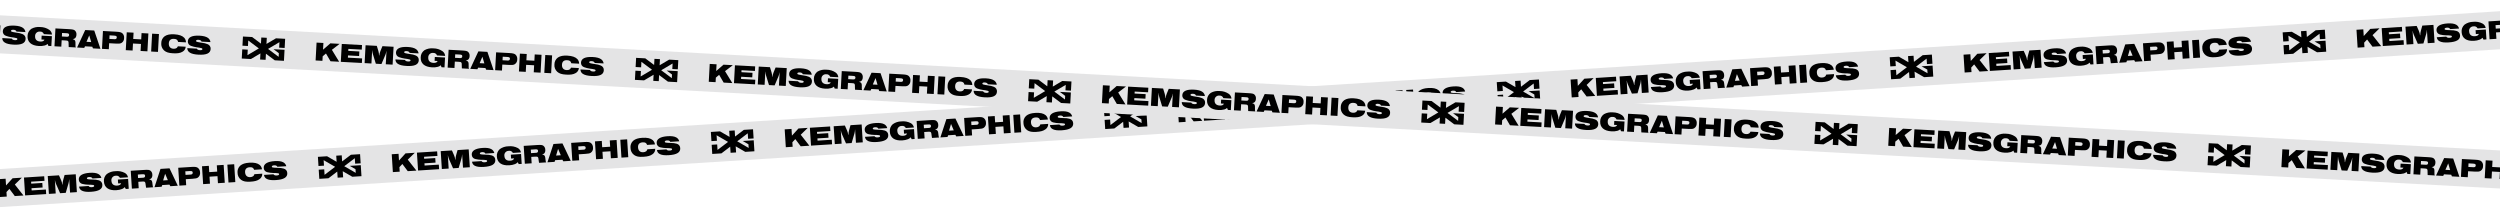 <svg width="1920" height="164" viewBox="0 0 1920 164" fill="none" xmlns="http://www.w3.org/2000/svg">
<path d="M2049.59 0.426L-77.337 134.691L-75.499 163.803L2051.43 29.538L2049.59 0.426Z" fill="#E4E4E5"/>
<path d="M880.556 87.2L880.11 80.16L873.07 80.606L866.327 85.746L866.027 81.053L861.803 81.321L862.103 86.014L854.765 81.767L847.725 82.213L848.171 89.253L852.395 88.985L852.127 84.761L860.932 89.861L852.841 96.028L852.573 91.804L848.349 92.072L848.795 99.112L855.835 98.666L862.578 93.526L862.878 98.219L867.102 97.951L866.802 93.258L874.14 97.505L881.18 97.059L880.645 88.611L872.197 89.146L876.597 91.694L876.775 94.51L867.97 89.41L876.061 83.243L876.329 87.467L880.556 87.2Z" fill="black"/>
<path d="M904.422 80.218L909.666 79.886L909.993 85.049L915.013 79.549L922.129 79.098L916.742 84.354L923.369 92.793L916.726 93.213L912.576 87.695L910.315 90.13L910.535 93.606L905.291 93.938L904.422 80.218Z" fill="black"/>
<path d="M923.774 78.992L939.301 78.008L939.523 81.508L929.24 82.16L929.34 83.682L937.854 83.143L938.076 86.643L929.562 87.183L929.67 88.889L940.59 88.197L940.812 91.697L924.647 92.721L923.774 78.992Z" fill="black"/>
<path d="M942.036 77.835L950.654 77.289L952.319 81.089C952.775 82.15 953.075 83.272 953.211 84.419L953.396 84.408C953.404 83.253 953.561 82.105 953.861 80.991L954.972 77.018L963.528 76.476L964.397 90.194L959.153 90.526L958.514 80.449L958.432 80.454C958.399 81.411 958.259 82.362 958.013 83.289L955.842 90.736L951.523 91.01L948.388 83.899C948.027 83.01 947.761 82.085 947.594 81.141L947.511 81.146L948.15 91.224L942.905 91.556L942.036 77.835Z" fill="black"/>
<path d="M973.37 85.493C973.891 86.224 974.588 86.469 975.884 86.387C977.117 86.309 977.735 85.96 977.699 85.387C977.674 84.996 977.455 84.803 977.016 84.708C975.718 84.528 974.409 84.452 973.099 84.481C971.626 84.445 970.16 84.254 968.727 83.911C967.948 83.778 967.239 83.38 966.719 82.785C966.2 82.189 965.902 81.432 965.877 80.643C965.677 77.543 968.6 75.721 974.359 75.356C977.279 75.17 979.467 75.486 980.923 76.303C981.492 76.608 981.989 77.031 982.382 77.544C982.774 78.057 983.052 78.647 983.197 79.277L976.348 79.711C975.964 78.868 975.158 78.527 973.801 78.611C972.711 78.68 972.054 79.073 972.089 79.628C972.132 80.307 972.589 80.402 976.857 80.565C978.326 80.531 979.792 80.716 981.207 81.115C981.978 81.303 982.666 81.74 983.164 82.358C983.662 82.975 983.943 83.74 983.964 84.534C984.171 87.804 981.329 89.553 975.179 89.943C972.239 90.129 969.993 89.879 968.567 89.206C967.888 88.955 967.295 88.516 966.856 87.94C966.417 87.364 966.151 86.676 966.089 85.955L973.37 85.493Z" fill="black"/>
<path d="M1004.23 87.626L1001.97 87.769L1001.17 86.333C1000.64 86.967 999.953 87.458 999.179 87.761C997.746 88.317 996.232 88.636 994.696 88.705C988.876 89.074 985.463 86.688 985.168 82.041C985.054 80.972 985.197 79.891 985.586 78.889C985.976 77.887 986.599 76.993 987.405 76.282C989.341 74.892 991.657 74.132 994.04 74.106C996.507 73.82 999.003 74.281 1001.21 75.428C1001.84 75.77 1002.4 76.251 1002.82 76.835C1003.25 77.419 1003.54 78.092 1003.67 78.803L997.439 79.203C997.175 78.624 996.724 78.152 996.159 77.862C995.594 77.571 994.947 77.48 994.323 77.603C993.828 77.594 993.337 77.694 992.884 77.896C992.432 78.099 992.03 78.398 991.707 78.774C991.384 79.149 991.148 79.591 991.015 80.068C990.882 80.546 990.855 81.046 990.938 81.535C991.097 84.043 992.666 85.348 995.36 85.177C997.129 85.065 998.084 84.489 998.406 83.377L996.081 83.525L995.892 80.542L1003.75 80.042L1004.23 87.626Z" fill="black"/>
<path d="M1005.77 73.8L1015.93 73.156C1019.05 72.956 1019.97 73.066 1020.86 73.691C1021.32 74.045 1021.7 74.503 1021.96 75.027C1022.22 75.552 1022.35 76.129 1022.35 76.714C1022.46 77.645 1022.24 78.587 1021.73 79.375C1021.25 79.918 1020.59 80.28 1019.88 80.402C1021.97 80.868 1022.22 81.265 1022.57 84.774C1022.68 85.821 1022.71 85.983 1023.05 86.474L1017.56 86.822C1017.43 86.228 1017.34 85.627 1017.28 85.022C1016.99 82.171 1016.77 81.936 1014.55 82.077L1011.57 82.266L1011.88 87.182L1006.64 87.514L1005.77 73.8ZM1014.86 79.15C1015.37 79.182 1015.88 79.071 1016.33 78.83C1016.5 78.685 1016.63 78.501 1016.71 78.295C1016.79 78.088 1016.82 77.865 1016.79 77.645C1016.73 76.657 1016.23 76.358 1014.73 76.454L1011.22 76.676L1011.39 79.376L1014.86 79.15Z" fill="black"/>
<path d="M1028.62 72.349L1035.55 71.91L1041.91 85.28L1036.17 85.644L1035.51 84.426L1029.92 84.78L1029.49 86.067L1024 86.415L1028.62 72.349ZM1034.26 80.995L1032.18 76.068L1030.65 81.224L1034.26 80.995Z" fill="black"/>
<path d="M1042.23 71.487L1052.47 70.838C1055.11 70.671 1056.21 70.829 1057.24 71.486C1057.79 71.894 1058.24 72.426 1058.54 73.038C1058.84 73.65 1059 74.326 1058.99 75.009C1059.11 75.751 1059.03 76.511 1058.75 77.209C1058.47 77.906 1058.01 78.515 1057.41 78.971C1056.5 79.586 1055.66 79.783 1053.09 79.946L1048.05 80.265L1048.34 84.872L1043.1 85.205L1042.23 71.487ZM1051.13 76.746C1051.72 76.785 1052.31 76.677 1052.85 76.431C1053.03 76.286 1053.18 76.094 1053.27 75.874C1053.36 75.654 1053.4 75.415 1053.37 75.179C1053.3 74.172 1052.75 73.897 1050.98 74.009L1047.67 74.219L1047.84 76.954L1051.13 76.746Z" fill="black"/>
<path d="M1060.49 70.33L1065.74 69.997L1066.04 74.831L1072.17 74.442L1071.87 69.609L1077.11 69.277L1077.98 82.995L1072.74 83.327L1072.39 77.938L1066.27 78.327L1066.61 83.715L1061.36 84.048L1060.49 70.33Z" fill="black"/>
<path d="M1079.97 69.1L1085.21 68.768L1086.08 82.485L1080.84 82.818L1079.97 69.1Z" fill="black"/>
<path d="M1106.78 76.029C1106.82 76.854 1106.65 77.676 1106.27 78.413C1105.9 79.15 1105.34 79.776 1104.65 80.229C1102.99 81.429 1101.08 81.963 1097.67 82.179C1094.32 82.391 1092.31 82.002 1090.6 80.81C1089.74 80.194 1089.04 79.383 1088.56 78.445C1088.07 77.507 1087.81 76.467 1087.8 75.41C1087.67 74.39 1087.79 73.355 1088.15 72.39C1088.51 71.426 1089.09 70.562 1089.85 69.87C1091.49 68.486 1093.64 67.792 1096.87 67.588C1100.59 67.352 1103.15 67.934 1104.87 69.352C1105.82 70.213 1106.43 71.394 1106.57 72.672L1100.54 73.054C1100.01 71.498 1099.07 70.959 1097.11 71.083C1094.65 71.239 1093.43 72.575 1093.58 74.962C1093.74 77.47 1095.21 78.823 1097.59 78.672C1098.45 78.668 1099.29 78.375 1099.96 77.841C1100.33 77.429 1100.6 76.939 1100.76 76.407L1106.78 76.029Z" fill="black"/>
<path d="M1115.4 76.494C1115.92 77.226 1116.62 77.471 1117.91 77.388C1119.15 77.31 1119.77 76.962 1119.73 76.388C1119.7 75.997 1119.49 75.804 1119.05 75.708C1117.75 75.529 1116.44 75.454 1115.13 75.482C1113.66 75.446 1112.19 75.255 1110.76 74.912C1109.98 74.779 1109.27 74.381 1108.75 73.785C1108.23 73.189 1107.93 72.433 1107.91 71.643C1107.71 68.543 1110.63 66.722 1116.39 66.357C1119.31 66.172 1121.5 66.488 1122.95 67.304C1123.52 67.609 1124.02 68.032 1124.41 68.545C1124.8 69.058 1125.08 69.649 1125.23 70.278L1118.38 70.712C1117.99 69.869 1117.19 69.528 1115.83 69.612C1114.74 69.681 1114.08 70.073 1114.12 70.629C1114.16 71.307 1114.62 71.402 1118.89 71.566C1120.36 71.531 1121.82 71.717 1123.24 72.116C1124.01 72.304 1124.7 72.741 1125.19 73.358C1125.69 73.976 1125.97 74.741 1125.99 75.534C1126.2 78.805 1123.36 80.554 1117.21 80.943C1114.27 81.13 1112.02 80.88 1110.6 80.206C1109.92 79.955 1109.32 79.516 1108.89 78.94C1108.45 78.364 1108.18 77.676 1108.12 76.955L1115.4 76.494Z" fill="black"/>
<path d="M578.77 106.323L578.324 99.283L571.284 99.729L564.541 104.869L564.241 100.176L560.017 100.444L560.317 105.137L552.979 100.89L545.939 101.336L546.385 108.376L550.609 108.108L550.341 103.884L559.146 108.984L551.055 115.151L550.787 110.927L546.563 111.195L547.009 118.235L554.049 117.789L560.792 112.65L561.092 117.343L565.316 117.075L565.016 112.382L572.354 116.629L579.394 116.183L578.859 107.735L570.411 108.27L574.811 110.818L574.989 113.634L566.184 108.534L574.275 102.367L574.543 106.591L578.77 106.323Z" fill="black"/>
<path d="M602.636 99.338L607.88 99.006L608.207 104.169L613.228 98.669L620.343 98.218L614.956 103.474L621.583 111.913L614.94 112.334L610.791 106.815L608.529 109.25L608.749 112.726L603.505 113.058L602.636 99.338Z" fill="black"/>
<path d="M621.988 98.112L637.516 97.128L637.737 100.628L627.454 101.279L627.554 102.801L636.069 102.262L636.29 105.762L627.776 106.302L627.884 108.009L638.805 107.317L639.026 110.817L622.861 111.841L621.988 98.112Z" fill="black"/>
<path d="M640.251 96.955L648.868 96.409L650.533 100.209C650.989 101.27 651.29 102.392 651.425 103.54L651.61 103.528C651.618 102.374 651.775 101.225 652.075 100.111L653.187 96.138L661.742 95.596L662.611 109.314L657.367 109.647L656.729 99.569L656.646 99.574C656.614 100.532 656.474 101.483 656.227 102.41L654.056 109.856L649.737 110.13L646.602 103.019C646.241 102.13 645.975 101.205 645.808 100.261H645.726L646.364 110.339L641.12 110.671L640.251 96.955Z" fill="black"/>
<path d="M671.584 104.613C672.105 105.344 672.802 105.589 674.098 105.507C675.332 105.429 675.95 105.08 675.913 104.507C675.888 104.116 675.67 103.923 675.23 103.828C673.932 103.648 672.623 103.572 671.313 103.601C669.84 103.566 668.374 103.375 666.941 103.032C666.162 102.899 665.453 102.501 664.933 101.905C664.414 101.309 664.117 100.552 664.091 99.763C663.891 96.663 666.814 94.841 672.573 94.477C675.493 94.291 677.681 94.607 679.137 95.424C679.706 95.728 680.204 96.151 680.596 96.665C680.988 97.177 681.266 97.768 681.411 98.398L674.563 98.831C674.179 97.989 673.373 97.647 672.015 97.731C670.925 97.801 670.269 98.193 670.304 98.749C670.347 99.427 670.804 99.522 675.071 99.685C676.54 99.651 678.006 99.836 679.421 100.235C680.192 100.423 680.88 100.86 681.378 101.478C681.876 102.095 682.157 102.86 682.178 103.654C682.385 106.924 679.543 108.673 673.394 109.063C670.453 109.249 668.207 108.999 666.781 108.326C666.102 108.075 665.509 107.635 665.07 107.06C664.631 106.484 664.365 105.796 664.303 105.075L671.584 104.613Z" fill="black"/>
<path d="M702.444 106.746L700.182 106.89L699.389 105.453C698.853 106.087 698.167 106.578 697.394 106.881C695.961 107.438 694.447 107.756 692.911 107.825C687.091 108.194 683.677 105.809 683.383 101.161C683.269 100.092 683.412 99.011 683.801 98.009C684.19 97.007 684.813 96.113 685.619 95.402C687.555 94.012 689.871 93.253 692.254 93.227C694.721 92.941 697.218 93.401 699.421 94.548C700.058 94.89 700.61 95.371 701.036 95.956C701.463 96.54 701.753 97.212 701.885 97.923L695.653 98.323C695.389 97.745 694.938 97.272 694.373 96.982C693.808 96.692 693.161 96.6 692.538 96.723C692.043 96.713 691.551 96.814 691.099 97.016C690.647 97.218 690.245 97.518 689.921 97.893C689.598 98.269 689.362 98.711 689.229 99.188C689.096 99.665 689.069 100.166 689.152 100.655C689.311 103.163 690.88 104.468 693.575 104.298C695.343 104.186 696.298 103.609 696.62 102.498L694.296 102.646L694.107 99.663L701.963 99.163L702.444 106.746Z" fill="black"/>
<path d="M703.983 92.916L714.143 92.272C717.269 92.072 718.184 92.183 719.07 92.808C719.535 93.162 719.912 93.619 720.171 94.144C720.43 94.668 720.564 95.246 720.563 95.831C720.676 96.763 720.458 97.705 719.947 98.493C719.463 99.035 718.809 99.396 718.092 99.519C720.186 99.984 720.438 100.381 720.785 103.89C720.892 104.937 720.923 105.099 721.264 105.59L715.773 105.938C715.645 105.344 715.551 104.744 715.494 104.139C715.21 101.287 714.988 101.052 712.767 101.192L709.785 101.381L710.097 106.297L704.852 106.629L703.983 92.916ZM713.077 98.267C713.586 98.3 714.095 98.189 714.544 97.947C714.712 97.802 714.842 97.618 714.922 97.412C715.003 97.205 715.032 96.982 715.006 96.761C714.943 95.773 714.449 95.475 712.948 95.57L709.431 95.793L709.602 98.487L713.077 98.267Z" fill="black"/>
<path d="M726.832 91.47L733.763 91.03L740.123 104.4L734.385 104.764L733.73 103.546L728.135 103.901L727.701 105.187L722.21 105.535L726.832 91.47ZM732.479 100.115L730.392 95.188L728.86 100.344L732.479 100.115Z" fill="black"/>
<path d="M740.446 90.607L750.688 89.958C753.321 89.791 754.425 89.949 755.458 90.606C756.006 91.014 756.451 91.546 756.755 92.158C757.059 92.77 757.215 93.445 757.209 94.129C757.327 94.871 757.241 95.631 756.962 96.329C756.682 97.026 756.219 97.635 755.622 98.091C754.711 98.707 753.877 98.903 751.307 99.066L746.268 99.385L746.56 103.993L741.315 104.325L740.446 90.607ZM749.346 95.866C749.934 95.904 750.523 95.797 751.06 95.552C751.248 95.406 751.395 95.214 751.486 94.995C751.577 94.775 751.609 94.535 751.579 94.3C751.516 93.293 750.962 93.017 749.193 93.129L745.882 93.339L746.055 96.075L749.346 95.866Z" fill="black"/>
<path d="M758.709 89.45L763.953 89.118L764.259 93.951L770.388 93.561L770.082 88.728L775.326 88.397L776.195 102.115L770.951 102.447L770.609 97.058L764.481 97.447L764.822 102.836L759.578 103.167L758.709 89.45Z" fill="black"/>
<path d="M778.185 88.216L783.429 87.884L784.298 101.602L779.054 101.934L778.185 88.216Z" fill="black"/>
<path d="M804.992 95.149C805.036 95.974 804.862 96.796 804.488 97.533C804.115 98.27 803.554 98.896 802.863 99.349C801.204 100.549 799.297 101.083 795.884 101.299C792.531 101.512 790.524 101.122 788.817 99.93C787.958 99.314 787.257 98.503 786.77 97.565C786.284 96.627 786.026 95.587 786.017 94.53C785.889 93.51 786.008 92.475 786.364 91.51C786.72 90.546 787.302 89.682 788.062 88.99C789.708 87.606 791.853 86.912 795.082 86.708C798.804 86.472 801.361 87.054 803.082 88.472C804.036 89.333 804.641 90.514 804.782 91.792L798.756 92.174C798.224 90.618 797.281 90.079 795.327 90.203C792.859 90.359 791.643 91.696 791.794 94.082C791.953 96.59 793.422 97.943 795.808 97.792C796.667 97.788 797.499 97.495 798.171 96.961C798.542 96.549 798.816 96.059 798.971 95.527L804.992 95.149Z" fill="black"/>
<path d="M813.611 95.614C814.132 96.346 814.829 96.591 816.124 96.514C817.358 96.435 817.976 96.087 817.94 95.514C817.915 95.123 817.696 94.93 817.257 94.835C815.959 94.655 814.65 94.579 813.34 94.608C811.867 94.572 810.401 94.381 808.968 94.038C808.189 93.905 807.48 93.507 806.96 92.912C806.441 92.316 806.143 91.559 806.118 90.77C805.918 87.67 808.841 85.848 814.6 85.483C817.52 85.298 819.708 85.614 821.164 86.43C821.733 86.735 822.23 87.158 822.622 87.671C823.014 88.184 823.293 88.775 823.438 89.404L816.589 89.838C816.205 88.995 815.399 88.654 814.042 88.738C812.952 88.807 812.295 89.2 812.33 89.755C812.373 90.433 812.83 90.528 817.098 90.692C818.567 90.657 820.033 90.843 821.448 91.242C822.219 91.43 822.906 91.867 823.405 92.484C823.903 93.102 824.184 93.867 824.205 94.66C824.412 97.931 821.57 99.68 815.42 100.069C812.48 100.256 810.234 100.006 808.808 99.333C808.129 99.082 807.536 98.643 807.097 98.067C806.658 97.491 806.392 96.803 806.33 96.082L813.611 95.614Z" fill="black"/>
<path d="M276.984 125.443L276.538 118.403L269.498 118.849L262.755 123.988L262.455 119.295L258.231 119.563L258.531 124.256L251.193 120.009L244.153 120.455L244.599 127.495L248.823 127.227L248.555 123.003L257.36 128.103L249.269 134.27L249.001 130.046L244.777 130.314L245.223 137.354L252.263 136.908L259.006 131.768L259.306 136.461L263.53 136.193L263.23 131.5L270.568 135.747L277.608 135.301L277.073 126.853L268.625 127.388L273.025 129.936L273.203 132.752L264.398 127.652L272.489 121.485L272.757 125.709L276.984 125.443Z" fill="black"/>
<path d="M300.85 118.458L306.094 118.126L306.422 123.289L311.442 117.789L318.557 117.338L313.171 122.594L319.797 131.033L313.154 131.454L309.005 125.935L306.743 128.37L306.964 131.846L301.719 132.178L300.85 118.458Z" fill="black"/>
<path d="M320.2 117.232L335.727 116.248L335.948 119.748L325.665 120.399L325.765 121.922L334.279 121.382L334.501 124.882L325.986 125.422L326.094 127.129L337.015 126.437L337.237 129.937L321.072 130.961L320.2 117.232Z" fill="black"/>
<path d="M338.465 116.075L347.082 115.529L348.747 119.329C349.204 120.391 349.504 121.513 349.64 122.66L349.825 122.648C349.833 121.494 349.989 120.346 350.29 119.231L351.401 115.259L359.957 114.717L360.826 128.434L355.581 128.767L354.943 118.689L354.86 118.695C354.828 119.653 354.688 120.604 354.441 121.53L352.27 128.977L347.951 129.25L344.816 122.14C344.455 121.251 344.189 120.326 344.022 119.381L343.94 119.386L344.578 129.464L339.334 129.796L338.465 116.075Z" fill="black"/>
<path d="M369.8 123.733C370.322 124.465 371.019 124.709 372.314 124.627C373.548 124.549 374.166 124.2 374.129 123.627C374.105 123.237 373.886 123.043 373.446 122.948C372.149 122.768 370.839 122.693 369.53 122.721C368.056 122.686 366.591 122.495 365.157 122.152C364.378 122.019 363.669 121.621 363.15 121.025C362.63 120.429 362.333 119.673 362.307 118.883C362.107 115.783 365.031 113.962 370.789 113.597C373.709 113.412 375.897 113.728 377.353 114.544C377.922 114.849 378.42 115.272 378.812 115.785C379.204 116.298 379.483 116.889 379.628 117.518L372.779 117.952C372.395 117.109 371.589 116.768 370.231 116.852C369.141 116.921 368.485 117.313 368.52 117.869C368.563 118.547 369.02 118.642 373.287 118.805C374.757 118.771 376.223 118.957 377.638 119.356C378.409 119.544 379.096 119.981 379.595 120.598C380.093 121.216 380.374 121.981 380.394 122.774C380.602 126.044 377.759 127.793 371.61 128.183C368.669 128.369 366.423 128.119 364.997 127.446C364.318 127.195 363.725 126.756 363.286 126.18C362.848 125.605 362.582 124.916 362.52 124.195L369.8 123.733Z" fill="black"/>
<path d="M400.658 125.866L398.396 126.01L397.603 124.573C397.067 125.208 396.381 125.698 395.608 126.001C394.175 126.558 392.661 126.877 391.125 126.945C385.305 127.314 381.891 124.929 381.597 120.281C381.483 119.212 381.626 118.131 382.015 117.129C382.405 116.127 383.028 115.233 383.834 114.522C385.769 113.132 388.086 112.373 390.468 112.347C392.935 112.061 395.432 112.521 397.635 113.669C398.272 114.011 398.824 114.492 399.25 115.076C399.677 115.66 399.967 116.332 400.099 117.043L393.868 117.443C393.604 116.865 393.153 116.392 392.588 116.102C392.022 115.812 391.376 115.72 390.752 115.843C390.257 115.834 389.765 115.934 389.313 116.136C388.861 116.339 388.459 116.638 388.136 117.014C387.812 117.389 387.576 117.831 387.443 118.308C387.31 118.786 387.284 119.286 387.367 119.775C387.525 122.284 389.095 123.589 391.789 123.418C393.558 123.306 394.513 122.729 394.834 121.618L392.51 121.765L392.321 118.782L400.178 118.282L400.658 125.866Z" fill="black"/>
<path d="M402.2 112.037L412.36 111.394C415.485 111.194 416.401 111.303 417.287 111.928C417.752 112.283 418.129 112.74 418.388 113.265C418.646 113.789 418.78 114.366 418.779 114.951C418.892 115.883 418.674 116.826 418.163 117.613C417.679 118.155 417.025 118.517 416.308 118.639C418.402 119.105 418.655 119.502 419.001 123.011C419.109 124.058 419.14 124.221 419.481 124.711L413.989 125.059C413.861 124.465 413.767 123.864 413.71 123.259C413.426 120.407 413.205 120.173 410.984 120.314L408.002 120.502L408.313 125.418L403.069 125.75L402.2 112.037ZM411.294 117.388C411.803 117.42 412.311 117.309 412.76 117.067C412.928 116.923 413.058 116.739 413.139 116.532C413.219 116.326 413.248 116.102 413.222 115.882C413.159 114.895 412.665 114.596 411.164 114.691L407.647 114.914L407.818 117.608L411.294 117.388Z" fill="black"/>
<path d="M425.046 110.59L431.977 110.151L438.337 123.521L432.599 123.884L431.944 122.666L426.35 123.021L425.915 124.308L420.424 124.656L425.046 110.59ZM430.694 119.235L428.606 114.308L427.074 119.465L430.694 119.235Z" fill="black"/>
<path d="M438.661 109.727L448.902 109.078C451.535 108.911 452.639 109.069 453.672 109.726C454.22 110.135 454.665 110.667 454.969 111.279C455.273 111.891 455.429 112.567 455.423 113.25C455.541 113.992 455.455 114.752 455.176 115.449C454.897 116.147 454.434 116.756 453.837 117.211C452.925 117.827 452.091 118.023 449.521 118.186L444.482 118.505L444.774 123.113L439.53 123.445L438.661 109.727ZM447.561 114.986C448.15 115.026 448.739 114.918 449.275 114.672C449.463 114.527 449.61 114.335 449.701 114.115C449.793 113.896 449.825 113.656 449.795 113.42C449.731 112.413 449.177 112.137 447.408 112.249L444.097 112.459L444.27 115.195L447.561 114.986Z" fill="black"/>
<path d="M456.923 108.57L462.167 108.238L462.473 113.071L468.602 112.683L468.296 107.85L473.54 107.517L474.409 121.235L469.165 121.567L468.824 116.179L462.695 116.567L463.036 121.956L457.792 122.288L456.923 108.57Z" fill="black"/>
<path d="M476.4 107.336L481.644 107.004L482.513 120.722L477.269 121.054L476.4 107.336Z" fill="black"/>
<path d="M503.207 114.27C503.251 115.095 503.077 115.917 502.703 116.654C502.329 117.391 501.769 118.017 501.077 118.47C499.419 119.67 497.512 120.204 494.098 120.42C490.745 120.633 488.738 120.244 487.031 119.051C486.172 118.435 485.471 117.625 484.984 116.686C484.497 115.748 484.239 114.708 484.231 113.651C484.102 112.631 484.221 111.596 484.577 110.632C484.933 109.668 485.515 108.804 486.275 108.112C487.922 106.727 490.066 106.033 493.295 105.829C497.018 105.593 499.574 106.175 501.295 107.594C502.249 108.455 502.854 109.636 502.995 110.914L496.969 111.295C496.437 109.74 495.494 109.2 493.54 109.324C491.072 109.48 489.856 110.817 490.007 113.203C490.166 115.712 491.636 117.064 494.021 116.913C494.88 116.91 495.712 116.617 496.384 116.082C496.755 115.67 497.029 115.18 497.184 114.648L503.207 114.27Z" fill="black"/>
<path d="M511.825 114.735C512.346 115.466 513.043 115.711 514.339 115.629C515.573 115.551 516.191 115.202 516.154 114.629C516.129 114.238 515.911 114.045 515.471 113.95C514.174 113.77 512.864 113.694 511.554 113.723C510.081 113.687 508.615 113.496 507.182 113.153C506.403 113.02 505.694 112.623 505.174 112.027C504.655 111.432 504.357 110.675 504.332 109.885C504.132 106.785 507.055 104.963 512.814 104.598C515.734 104.413 517.922 104.729 519.378 105.545C519.947 105.85 520.444 106.273 520.837 106.786C521.229 107.299 521.507 107.89 521.652 108.519L514.804 108.953C514.42 108.11 513.614 107.769 512.256 107.853C511.166 107.922 510.509 108.315 510.545 108.87C510.588 109.549 511.045 109.644 515.312 109.807C516.781 109.773 518.247 109.959 519.662 110.357C520.433 110.545 521.121 110.982 521.619 111.6C522.117 112.218 522.398 112.982 522.419 113.776C522.626 117.046 519.784 118.795 513.635 119.185C510.694 119.371 508.448 119.121 507.022 118.448C506.343 118.197 505.75 117.758 505.311 117.182C504.872 116.607 504.606 115.918 504.544 115.197L511.825 114.735Z" fill="black"/>
<path d="M-0.936 137.579L4.309 137.246L4.636 142.409L9.656 136.909L16.772 136.459L11.385 141.714L18.011 150.153L11.368 150.574L7.219 145.055L4.958 147.491L5.178 150.966L-0.066 151.298L-0.936 137.579Z" fill="black"/>
<path d="M18.417 136.352L33.944 135.369L34.166 138.869L23.883 139.52L23.983 141.043L32.497 140.503L32.719 144.003L24.205 144.542L24.313 146.249L35.233 145.557L35.455 149.057L19.29 150.081L18.417 136.352Z" fill="black"/>
<path d="M36.679 135.195L45.297 134.649L46.962 138.449C47.418 139.511 47.718 140.632 47.854 141.78L48.039 141.768C48.047 140.614 48.204 139.466 48.504 138.352L49.615 134.379L58.171 133.837L59.04 147.555L53.796 147.887L53.157 137.81L53.075 137.815C53.042 138.773 52.902 139.724 52.656 140.65L50.484 148.097L46.166 148.37L43.031 141.26C42.67 140.371 42.404 139.446 42.237 138.501L42.154 138.507L42.793 148.584L37.548 148.916L36.679 135.195Z" fill="black"/>
<path d="M68.013 142.853C68.534 143.585 69.231 143.829 70.526 143.747C71.76 143.669 72.378 143.321 72.342 142.747C72.317 142.357 72.098 142.164 71.659 142.068C70.361 141.89 69.052 141.814 67.742 141.841C66.269 141.806 64.803 141.615 63.37 141.272C62.59 141.139 61.881 140.741 61.361 140.145C60.842 139.548 60.544 138.791 60.52 138C60.32 134.9 63.243 133.079 69.002 132.714C71.922 132.53 74.11 132.845 75.566 133.661C76.135 133.966 76.632 134.389 77.025 134.902C77.417 135.415 77.695 136.006 77.84 136.635L70.991 137.069C70.607 136.226 69.801 135.885 68.444 135.969C67.354 136.038 66.697 136.43 66.732 136.986C66.775 137.664 67.232 137.759 71.5 137.923C72.969 137.889 74.436 138.074 75.85 138.473C76.621 138.661 77.309 139.098 77.807 139.715C78.305 140.333 78.587 141.098 78.607 141.891C78.814 145.162 75.972 146.911 69.822 147.3C66.882 147.486 64.636 147.237 63.21 146.563C62.531 146.312 61.938 145.873 61.499 145.298C61.06 144.722 60.794 144.033 60.732 143.312L68.013 142.853Z" fill="black"/>
<path d="M98.873 144.987L96.61 145.13L95.817 143.693C95.28 144.329 94.593 144.82 93.817 145.121C92.384 145.678 90.87 145.997 89.334 146.066C83.514 146.434 80.101 144.049 79.806 139.401C79.692 138.332 79.835 137.251 80.225 136.25C80.614 135.248 81.237 134.353 82.043 133.642C83.979 132.253 86.295 131.493 88.678 131.467C91.145 131.181 93.641 131.641 95.844 132.789C96.481 133.131 97.033 133.612 97.46 134.196C97.887 134.78 98.177 135.453 98.309 136.164L92.077 136.558C91.813 135.98 91.362 135.507 90.797 135.217C90.231 134.927 89.585 134.835 88.961 134.958C88.466 134.949 87.975 135.049 87.522 135.252C87.07 135.454 86.668 135.754 86.345 136.129C86.022 136.504 85.785 136.946 85.653 137.424C85.52 137.901 85.493 138.402 85.576 138.89C85.735 141.399 87.304 142.704 89.998 142.533C91.767 142.421 92.722 141.844 93.044 140.733L90.719 140.88L90.53 137.897L98.387 137.397L98.873 144.987Z" fill="black"/>
<path d="M100.412 131.157L110.572 130.514C113.698 130.314 114.613 130.423 115.499 131.048C115.964 131.403 116.341 131.86 116.6 132.385C116.859 132.909 116.992 133.487 116.991 134.072C117.105 135.004 116.887 135.945 116.376 136.733C115.892 137.276 115.237 137.637 114.52 137.759C116.62 138.226 116.867 138.623 117.213 142.132C117.321 143.178 117.352 143.341 117.693 143.832L112.202 144.18C112.074 143.586 111.98 142.985 111.923 142.38C111.638 139.528 111.417 139.294 109.196 139.435L106.214 139.624L106.525 144.539L101.281 144.871L100.412 131.157ZM109.506 136.508C110.015 136.54 110.523 136.429 110.972 136.187C111.14 136.042 111.271 135.859 111.351 135.652C111.432 135.445 111.46 135.222 111.434 135.002C111.372 134.015 110.878 133.716 109.376 133.811L105.86 134.034L106.03 136.728L109.506 136.508Z" fill="black"/>
<path d="M123.261 129.71L130.191 129.271L136.551 142.641L130.813 143.004L130.158 141.786L124.564 142.141L124.13 143.428L118.638 143.776L123.261 129.71ZM128.908 138.355L126.821 133.428L125.289 138.585L128.908 138.355Z" fill="black"/>
<path d="M136.875 128.847L147.117 128.198C149.749 128.032 150.854 128.189 151.887 128.846C152.435 129.255 152.879 129.787 153.183 130.399C153.487 131.011 153.643 131.686 153.638 132.37C153.755 133.112 153.67 133.872 153.391 134.569C153.111 135.267 152.648 135.875 152.051 136.331C151.14 136.947 150.306 137.143 147.735 137.306L142.696 137.626L142.988 142.233L137.744 142.565L136.875 128.847ZM145.775 134.106C146.364 134.146 146.953 134.038 147.49 133.792C147.678 133.646 147.825 133.454 147.916 133.235C148.007 133.015 148.039 132.776 148.009 132.54C147.945 131.533 147.391 131.258 145.623 131.37L142.311 131.579L142.485 134.315L145.775 134.106Z" fill="black"/>
<path d="M155.137 127.69L160.382 127.358L160.688 132.191L166.816 131.803L166.51 126.97L171.755 126.637L172.624 140.355L167.379 140.688L167.038 135.299L160.909 135.687L161.251 141.076L156.006 141.408L155.137 127.69Z" fill="black"/>
<path d="M174.613 126.456L179.858 126.124L180.727 139.842L175.482 140.174L174.613 126.456Z" fill="black"/>
<path d="M201.421 133.39C201.465 134.215 201.291 135.037 200.917 135.775C200.543 136.512 199.982 137.137 199.291 137.59C197.633 138.79 195.726 139.323 192.312 139.54C188.96 139.752 186.953 139.363 185.246 138.17C184.387 137.554 183.686 136.744 183.199 135.806C182.712 134.867 182.454 133.827 182.446 132.77C182.317 131.75 182.436 130.715 182.792 129.75C183.148 128.786 183.73 127.922 184.49 127.23C186.137 125.845 188.282 125.152 191.51 124.947C195.233 124.711 197.789 125.293 199.51 126.712C200.465 127.573 201.07 128.754 201.21 130.032L195.184 130.413C194.652 128.858 193.709 128.318 191.756 128.442C189.288 128.598 188.071 129.935 188.223 132.321C188.382 134.83 189.851 136.182 192.236 136.031C193.095 136.028 193.928 135.735 194.6 135.201C194.971 134.789 195.245 134.298 195.4 133.766L201.421 133.39Z" fill="black"/>
<path d="M210.039 133.855C210.561 134.586 211.257 134.831 212.553 134.749C213.787 134.671 214.405 134.322 214.368 133.749C214.344 133.358 214.125 133.165 213.685 133.07C212.387 132.89 211.078 132.815 209.768 132.843C208.295 132.808 206.829 132.617 205.396 132.274C204.617 132.141 203.908 131.743 203.389 131.147C202.869 130.552 202.572 129.795 202.546 129.005C202.346 125.905 205.27 124.083 211.028 123.719C213.948 123.534 216.136 123.85 217.592 124.666C218.161 124.971 218.659 125.394 219.051 125.907C219.444 126.42 219.722 127.011 219.867 127.64L213.018 128.073C212.634 127.231 211.828 126.889 210.47 126.973C209.38 127.043 208.724 127.435 208.759 127.99C208.802 128.669 209.259 128.764 213.526 128.927C214.996 128.894 216.462 129.079 217.877 129.477C218.648 129.666 219.335 130.102 219.833 130.72C220.331 131.338 220.612 132.103 220.633 132.896C220.841 136.166 217.998 137.915 211.849 138.305C208.908 138.491 206.662 138.241 205.236 137.568C204.557 137.317 203.964 136.878 203.526 136.302C203.087 135.727 202.821 135.038 202.759 134.317L210.039 133.855Z" fill="black"/>
<path d="M1182.34 68.083L1181.9 61.043L1174.85 61.489L1168.11 66.629L1167.81 61.936L1163.59 62.204L1163.89 66.897L1156.55 62.65L1149.51 63.096L1149.96 70.136L1154.18 69.868L1153.91 65.644L1162.72 70.744L1154.63 76.911L1154.36 72.687L1150.13 72.955L1150.58 79.995L1157.62 79.549L1164.36 74.409L1164.66 79.102L1168.89 78.834L1168.59 74.141L1175.93 78.388L1182.96 77.942L1182.43 69.494L1173.98 70.029L1178.38 72.577L1178.56 75.393L1169.76 70.293L1177.85 64.126L1178.11 68.35L1182.34 68.083Z" fill="black"/>
<path d="M1206.21 61.1L1211.45 60.768L1211.78 65.931L1216.8 60.431L1223.92 59.98L1218.53 65.236L1225.15 73.674L1218.51 74.095L1214.36 68.576L1212.1 71.012L1212.32 74.488L1207.08 74.82L1206.21 61.1Z" fill="black"/>
<path d="M1225.56 59.872L1241.09 58.888L1241.31 62.388L1231.03 63.04L1231.12 64.562L1239.64 64.023L1239.86 67.523L1231.35 68.062L1231.45 69.769L1242.38 69.077L1242.6 72.577L1226.43 73.601L1225.56 59.872Z" fill="black"/>
<path d="M1243.82 58.715L1252.44 58.169L1254.1 61.969C1254.56 63.03 1254.86 64.152 1255 65.299L1255.18 65.288C1255.19 64.134 1255.35 62.985 1255.65 61.871L1256.76 57.898L1265.31 57.356L1266.18 71.074L1260.94 71.406L1260.3 61.329L1260.22 61.334C1260.19 62.292 1260.04 63.243 1259.8 64.169L1257.63 71.616L1253.31 71.89L1250.17 64.779C1249.81 63.89 1249.55 62.966 1249.38 62.021L1249.3 62.026L1249.94 72.103L1244.69 72.436L1243.82 58.715Z" fill="black"/>
<path d="M1275.15 66.372C1275.68 67.104 1276.37 67.349 1277.67 67.272C1278.9 67.193 1279.52 66.845 1279.48 66.272C1279.46 65.881 1279.24 65.688 1278.8 65.593C1277.5 65.413 1276.19 65.337 1274.88 65.366C1273.41 65.33 1271.95 65.139 1270.51 64.796C1269.73 64.663 1269.02 64.265 1268.5 63.67C1267.99 63.074 1267.69 62.318 1267.66 61.528C1267.46 58.423 1270.39 56.606 1276.14 56.241C1279.06 56.056 1281.25 56.372 1282.71 57.188C1283.28 57.493 1283.77 57.917 1284.17 58.429C1284.56 58.942 1284.84 59.533 1284.98 60.162L1278.13 60.596C1277.75 59.753 1276.94 59.412 1275.59 59.496C1274.5 59.565 1273.84 59.958 1273.87 60.513C1273.92 61.191 1274.37 61.286 1278.64 61.45C1280.11 61.416 1281.58 61.601 1282.99 62C1283.76 62.188 1284.45 62.625 1284.95 63.243C1285.45 63.861 1285.73 64.625 1285.75 65.418C1285.96 68.689 1283.11 70.438 1276.96 70.827C1274.02 71.014 1271.78 70.764 1270.35 70.091C1269.67 69.84 1269.08 69.401 1268.64 68.825C1268.2 68.249 1267.94 67.561 1267.87 66.84L1275.15 66.372Z" fill="black"/>
<path d="M1306.02 68.506L1303.75 68.649L1302.96 67.212C1302.42 67.847 1301.74 68.339 1300.96 68.641C1299.53 69.197 1298.02 69.516 1296.48 69.585C1290.66 69.954 1287.25 67.568 1286.95 62.921C1286.84 61.852 1286.98 60.772 1287.37 59.77C1287.76 58.768 1288.39 57.873 1289.19 57.162C1291.13 55.773 1293.44 55.013 1295.83 54.986C1298.29 54.701 1300.79 55.161 1302.99 56.308C1303.63 56.651 1304.18 57.132 1304.61 57.716C1305.03 58.3 1305.32 58.972 1305.46 59.683L1299.22 60.083C1298.96 59.505 1298.51 59.033 1297.94 58.742C1297.38 58.452 1296.73 58.361 1296.11 58.483C1295.61 58.474 1295.12 58.574 1294.67 58.776C1294.22 58.978 1293.82 59.278 1293.49 59.653C1293.17 60.029 1292.93 60.471 1292.8 60.948C1292.67 61.425 1292.64 61.926 1292.72 62.414C1292.88 64.923 1294.45 66.228 1297.15 66.057C1298.92 65.945 1299.87 65.368 1300.19 64.257L1297.87 64.404L1297.68 61.421L1305.54 60.921L1306.02 68.506Z" fill="black"/>
<path d="M1307.56 54.677L1317.71 54.033C1320.84 53.833 1321.76 53.943 1322.64 54.567C1323.11 54.922 1323.48 55.38 1323.74 55.904C1324 56.429 1324.14 57.006 1324.13 57.591C1324.25 58.523 1324.03 59.465 1323.52 60.252C1323.03 60.795 1322.38 61.157 1321.66 61.278C1323.76 61.745 1324.01 62.142 1324.36 65.651C1324.46 66.698 1324.5 66.86 1324.84 67.351L1319.34 67.699C1319.22 67.105 1319.12 66.504 1319.06 65.899C1318.78 63.048 1318.56 62.813 1316.34 62.954L1313.36 63.143L1313.67 68.058L1308.42 68.391L1307.56 54.677ZM1316.65 60.027C1317.16 60.06 1317.67 59.949 1318.11 59.707C1318.28 59.563 1318.41 59.379 1318.49 59.172C1318.57 58.966 1318.6 58.742 1318.58 58.522C1318.51 57.534 1318.02 57.235 1316.52 57.33L1313 57.553L1313.17 60.253L1316.65 60.027Z" fill="black"/>
<path d="M1330.4 53.229L1337.33 52.79L1343.69 66.16L1337.95 66.524L1337.3 65.306L1331.7 65.66L1331.27 66.947L1325.78 67.295L1330.4 53.229ZM1336.05 61.875L1333.96 56.948L1332.43 62.104L1336.05 61.875Z" fill="black"/>
<path d="M1344.02 52.367L1354.26 51.718C1356.89 51.551 1358 51.709 1359.03 52.366C1359.58 52.774 1360.02 53.306 1360.33 53.918C1360.63 54.53 1360.79 55.205 1360.78 55.889C1360.9 56.631 1360.81 57.391 1360.53 58.089C1360.25 58.786 1359.79 59.395 1359.19 59.851C1358.28 60.466 1357.45 60.663 1354.88 60.826L1349.84 61.145L1350.13 65.752L1344.89 66.085L1344.02 52.367ZM1352.92 57.626C1353.51 57.665 1354.1 57.557 1354.63 57.311C1354.82 57.165 1354.97 56.973 1355.06 56.754C1355.15 56.534 1355.18 56.295 1355.15 56.059C1355.09 55.052 1354.53 54.777 1352.77 54.889L1349.45 55.099L1349.63 57.834L1352.92 57.626Z" fill="black"/>
<path d="M1362.28 51.21L1367.52 50.877L1367.83 55.71L1373.96 55.322L1373.65 50.489L1378.9 50.157L1379.77 63.875L1374.52 64.207L1374.18 58.818L1368.05 59.207L1368.39 64.595L1363.15 64.928L1362.28 51.21Z" fill="black"/>
<path d="M1381.76 49.976L1387 49.643L1387.87 63.361L1382.62 63.694L1381.76 49.976Z" fill="black"/>
<path d="M1408.56 56.909C1408.61 57.734 1408.43 58.557 1408.06 59.294C1407.69 60.031 1407.13 60.657 1406.43 61.109C1404.78 62.309 1402.87 62.843 1399.45 63.059C1396.1 63.271 1394.1 62.882 1392.39 61.689C1391.53 61.073 1390.83 60.263 1390.34 59.325C1389.86 58.386 1389.6 57.346 1389.59 56.289C1389.46 55.27 1389.58 54.234 1389.93 53.27C1390.29 52.306 1390.87 51.441 1391.63 50.749C1393.28 49.365 1395.42 48.671 1398.65 48.466C1402.38 48.231 1404.93 48.813 1406.65 50.231C1407.61 51.092 1408.21 52.274 1408.35 53.551L1402.33 53.933C1401.79 52.377 1400.85 51.838 1398.9 51.961C1396.43 52.118 1395.21 53.454 1395.36 55.84C1395.52 58.349 1396.99 59.702 1399.38 59.551C1400.24 59.548 1401.07 59.255 1401.74 58.72C1402.11 58.309 1402.39 57.818 1402.54 57.286L1408.56 56.909Z" fill="black"/>
<path d="M1417.18 57.374C1417.7 58.106 1418.4 58.35 1419.7 58.268C1420.93 58.19 1421.55 57.842 1421.51 57.268C1421.49 56.878 1421.27 56.685 1420.83 56.589C1419.53 56.41 1418.22 56.334 1416.91 56.362C1415.44 56.327 1413.97 56.136 1412.54 55.793C1411.76 55.66 1411.05 55.262 1410.53 54.667C1410.01 54.071 1409.71 53.314 1409.69 52.524C1409.49 49.424 1412.41 47.603 1418.17 47.238C1421.09 47.053 1423.28 47.369 1424.73 48.185C1425.3 48.49 1425.8 48.913 1426.19 49.426C1426.59 49.939 1426.86 50.53 1427.01 51.159L1420.16 51.593C1419.78 50.75 1418.97 50.409 1417.61 50.493C1416.52 50.562 1415.87 50.954 1415.9 51.51C1415.94 52.188 1416.4 52.283 1420.67 52.447C1422.14 52.413 1423.6 52.598 1425.02 52.997C1425.79 53.185 1426.48 53.622 1426.98 54.239C1427.47 54.857 1427.76 55.622 1427.78 56.415C1427.98 59.686 1425.14 61.435 1418.99 61.824C1416.05 62.01 1413.81 61.761 1412.38 61.087C1411.7 60.836 1411.11 60.397 1410.67 59.821C1410.23 59.246 1409.96 58.557 1409.9 57.836L1417.18 57.374Z" fill="black"/>
<path d="M1484.13 48.963L1483.68 41.923L1476.64 42.369L1469.9 47.509L1469.6 42.816L1465.37 43.084L1465.67 47.777L1458.34 43.53L1451.3 43.976L1451.74 51.016L1455.97 50.748L1455.7 46.524L1464.5 51.624L1456.41 57.791L1456.14 53.567L1451.92 53.835L1452.37 60.875L1459.41 60.429L1466.15 55.29L1466.45 59.983L1470.67 59.715L1470.37 55.022L1477.71 59.269L1484.75 58.823L1484.22 50.375L1475.77 50.91L1480.17 53.458L1480.35 56.274L1471.54 51.174L1479.63 45.007L1479.9 49.231L1484.13 48.963Z" fill="black"/>
<path d="M1507.99 41.978L1513.24 41.645L1513.56 46.808L1518.58 41.308L1525.7 40.857L1520.31 46.113L1526.94 54.551L1520.3 54.972L1516.15 49.453L1513.89 51.889L1514.11 55.364L1508.86 55.697L1507.99 41.978Z" fill="black"/>
<path d="M1527.34 40.752L1542.87 39.768L1543.09 43.268L1532.81 43.92L1532.91 45.442L1541.43 44.903L1541.65 48.403L1533.13 48.942L1533.24 50.649L1544.16 49.957L1544.38 53.457L1528.22 54.482L1527.34 40.752Z" fill="black"/>
<path d="M1545.61 39.595L1554.22 39.049L1555.89 42.849C1556.35 43.91 1556.65 45.032 1556.78 46.179L1556.97 46.167C1556.98 45.013 1557.13 43.865 1557.43 42.751L1558.54 38.778L1567.1 38.236L1567.97 51.954L1562.72 52.286L1562.09 42.209L1562 42.214C1561.97 43.172 1561.83 44.123 1561.58 45.049L1559.41 52.496L1555.09 52.77L1551.96 45.659C1551.6 44.77 1551.33 43.846 1551.17 42.901L1551.08 42.906L1551.72 52.983L1546.48 53.315L1545.61 39.595Z" fill="black"/>
<path d="M1576.94 47.252C1577.46 47.984 1578.16 48.229 1579.45 48.146C1580.69 48.068 1581.31 47.72 1581.27 47.146C1581.24 46.755 1581.03 46.562 1580.59 46.466C1579.29 46.287 1577.98 46.212 1576.67 46.24C1575.2 46.204 1573.73 46.013 1572.3 45.67C1571.52 45.537 1570.81 45.139 1570.29 44.544C1569.77 43.948 1569.47 43.191 1569.45 42.401C1569.25 39.301 1572.17 37.48 1577.93 37.115C1580.85 36.93 1583.04 37.246 1584.49 38.062C1585.06 38.367 1585.56 38.79 1585.95 39.303C1586.34 39.816 1586.62 40.407 1586.77 41.036L1579.92 41.47C1579.54 40.627 1578.73 40.286 1577.37 40.37C1576.28 40.439 1575.63 40.831 1575.66 41.387C1575.7 42.065 1576.16 42.16 1580.43 42.324C1581.9 42.289 1583.36 42.475 1584.78 42.874C1585.55 43.062 1586.24 43.499 1586.74 44.116C1587.23 44.734 1587.51 45.499 1587.54 46.292C1587.74 49.563 1584.9 51.312 1578.75 51.701C1575.81 51.888 1573.56 51.638 1572.14 50.964C1571.46 50.713 1570.87 50.274 1570.43 49.699C1569.99 49.123 1569.72 48.434 1569.66 47.713L1576.94 47.252Z" fill="black"/>
<path d="M1607.8 49.386L1605.54 49.529L1604.75 48.092C1604.21 48.727 1603.52 49.218 1602.75 49.521C1601.32 50.077 1599.8 50.396 1598.27 50.465C1592.45 50.834 1589.03 48.448 1588.74 43.801C1588.62 42.732 1588.77 41.652 1589.16 40.65C1589.55 39.648 1590.17 38.754 1590.98 38.042C1592.91 36.653 1595.23 35.893 1597.61 35.866C1600.08 35.58 1602.57 36.041 1604.78 37.188C1605.41 37.531 1605.97 38.012 1606.39 38.596C1606.82 39.18 1607.11 39.852 1607.24 40.563L1601.01 40.963C1600.75 40.385 1600.29 39.912 1599.73 39.622C1599.16 39.332 1598.52 39.24 1597.89 39.363C1597.4 39.354 1596.91 39.455 1596.46 39.657C1596 39.859 1595.6 40.159 1595.28 40.534C1594.95 40.91 1594.72 41.352 1594.58 41.829C1594.45 42.306 1594.43 42.807 1594.51 43.295C1594.67 45.804 1596.24 47.109 1598.93 46.938C1600.7 46.826 1601.65 46.249 1601.98 45.138L1599.65 45.285L1599.46 42.302L1607.32 41.802L1607.8 49.386Z" fill="black"/>
<path d="M1609.34 35.557L1619.5 34.913C1622.63 34.713 1623.54 34.823 1624.43 35.447C1624.89 35.802 1625.27 36.259 1625.53 36.784C1625.79 37.309 1625.92 37.886 1625.92 38.471C1626.03 39.403 1625.82 40.345 1625.3 41.132C1624.82 41.675 1624.17 42.037 1623.45 42.158C1625.54 42.625 1625.79 43.022 1626.14 46.531C1626.25 47.577 1626.28 47.74 1626.62 48.231L1621.13 48.579C1621 47.985 1620.91 47.384 1620.85 46.779C1620.57 43.928 1620.35 43.693 1618.12 43.834L1615.14 44.023L1615.45 48.938L1610.21 49.271L1609.34 35.557ZM1618.43 40.907C1618.94 40.939 1619.45 40.828 1619.9 40.587C1620.07 40.442 1620.2 40.258 1620.28 40.052C1620.36 39.845 1620.39 39.621 1620.36 39.401C1620.3 38.414 1619.81 38.115 1618.31 38.21L1614.79 38.433L1614.96 41.127L1618.43 40.907Z" fill="black"/>
<path d="M1632.19 34.109L1639.12 33.67L1645.48 47.04L1639.74 47.404L1639.09 46.186L1633.49 46.54L1633.05 47.827L1627.56 48.175L1632.19 34.109ZM1637.84 42.755L1635.75 37.827L1634.22 42.984L1637.84 42.755Z" fill="black"/>
<path d="M1645.8 33.246L1656.04 32.598C1658.67 32.431 1659.78 32.589 1660.81 33.245C1661.36 33.653 1661.8 34.185 1662.11 34.797C1662.41 35.41 1662.57 36.085 1662.56 36.769C1662.68 37.511 1662.6 38.271 1662.32 38.969C1662.04 39.666 1661.57 40.275 1660.98 40.731C1660.06 41.346 1659.23 41.543 1656.66 41.706L1651.62 42.025L1651.91 46.632L1646.67 46.964L1645.8 33.246ZM1654.7 38.506C1655.29 38.545 1655.88 38.437 1656.41 38.191C1656.6 38.045 1656.75 37.854 1656.84 37.634C1656.93 37.414 1656.96 37.175 1656.93 36.939C1656.87 35.932 1656.32 35.657 1654.55 35.769L1651.24 35.979L1651.41 38.714L1654.7 38.506Z" fill="black"/>
<path d="M1664.07 32.089L1669.31 31.757L1669.62 36.59L1675.74 36.202L1675.44 31.369L1680.68 31.037L1681.55 44.755L1676.31 45.087L1675.97 39.698L1669.84 40.086L1670.18 45.475L1664.94 45.807L1664.07 32.089Z" fill="black"/>
<path d="M1683.54 30.855L1688.79 30.523L1689.66 44.241L1684.41 44.573L1683.54 30.855Z" fill="black"/>
<path d="M1710.35 37.789C1710.39 38.614 1710.22 39.436 1709.85 40.173C1709.47 40.91 1708.91 41.536 1708.22 41.989C1706.56 43.189 1704.65 43.722 1701.24 43.939C1697.89 44.151 1695.88 43.762 1694.17 42.569C1693.32 41.953 1692.61 41.143 1692.13 40.204C1691.64 39.266 1691.38 38.226 1691.37 37.169C1691.25 36.149 1691.36 35.114 1691.72 34.149C1692.08 33.185 1692.66 32.321 1693.42 31.629C1695.06 30.245 1697.21 29.551 1700.44 29.346C1704.16 29.11 1706.72 29.693 1708.44 31.111C1709.39 31.972 1710 33.153 1710.14 34.431L1704.11 34.813C1703.58 33.257 1702.64 32.713 1700.68 32.841C1698.22 32.998 1697 34.334 1697.15 36.72C1697.31 39.229 1698.78 40.582 1701.17 40.43C1702.02 40.427 1702.86 40.135 1703.53 39.6C1703.9 39.188 1704.17 38.698 1704.33 38.166L1710.35 37.789Z" fill="black"/>
<path d="M1718.97 38.254C1719.49 38.986 1720.19 39.23 1721.48 39.148C1722.72 39.07 1723.33 38.721 1723.3 38.148C1723.27 37.758 1723.05 37.564 1722.61 37.469C1721.32 37.29 1720.01 37.214 1718.7 37.242C1717.22 37.207 1715.76 37.016 1714.32 36.673C1713.55 36.54 1712.84 36.142 1712.32 35.547C1711.8 34.951 1711.5 34.194 1711.47 33.404C1711.27 30.304 1714.2 28.483 1719.96 28.118C1722.88 27.933 1725.06 28.249 1726.52 29.065C1727.09 29.37 1727.59 29.793 1727.98 30.306C1728.37 30.819 1728.65 31.41 1728.8 32.039L1721.95 32.473C1721.56 31.63 1720.76 31.289 1719.4 31.373C1718.31 31.442 1717.65 31.834 1717.69 32.39C1717.73 33.068 1718.19 33.163 1722.45 33.326C1723.92 33.292 1725.39 33.478 1726.81 33.877C1727.58 34.065 1728.26 34.502 1728.76 35.119C1729.26 35.737 1729.54 36.502 1729.56 37.295C1729.77 40.565 1726.93 42.314 1720.78 42.704C1717.84 42.89 1715.59 42.64 1714.17 41.967C1713.49 41.716 1712.89 41.277 1712.45 40.701C1712.02 40.126 1711.75 39.437 1711.69 38.716L1718.97 38.254Z" fill="black"/>
<path d="M1785.91 29.842L1785.47 22.802L1778.43 23.248L1771.68 28.388L1771.38 23.695L1767.16 23.963L1767.46 28.656L1760.12 24.409L1753.08 24.855L1753.53 31.895L1757.75 31.627L1757.48 27.403L1766.29 32.503L1758.2 38.67L1757.93 34.446L1753.71 34.714L1754.15 41.754L1761.19 41.308L1767.94 36.168L1768.23 40.861L1772.46 40.593L1772.16 35.9L1779.5 40.147L1786.54 39.701L1786 31.25L1777.55 31.785L1781.95 34.333L1782.13 37.149L1773.32 32.049L1781.42 25.882L1781.68 30.106L1785.91 29.842Z" fill="black"/>
<path d="M1809.78 22.858L1815.02 22.525L1815.35 27.688L1820.37 22.188L1827.49 21.738L1822.1 26.994L1828.73 35.432L1822.08 35.853L1817.93 30.334L1815.67 32.77L1815.89 36.245L1810.65 36.577L1809.78 22.858Z" fill="black"/>
<path d="M1829.13 21.631L1844.66 20.648L1844.88 24.148L1834.6 24.799L1834.7 26.322L1843.21 25.782L1843.43 29.282L1834.92 29.821L1835.03 31.528L1845.95 30.836L1846.17 34.336L1830 35.349L1829.13 21.631Z" fill="black"/>
<path d="M1847.39 20.474L1856.01 19.928L1857.68 23.728C1858.13 24.79 1858.43 25.911 1858.57 27.059L1858.75 27.047C1858.76 25.893 1858.92 24.745 1859.22 23.631L1860.33 19.658L1868.89 19.116L1869.75 32.834L1864.51 33.166L1863.87 23.089L1863.79 23.094C1863.76 24.051 1863.62 25.003 1863.37 25.929L1861.2 33.376L1856.88 33.649L1853.74 26.539C1853.38 25.65 1853.12 24.725 1852.95 23.78L1852.87 23.786L1853.51 33.863L1848.26 34.195L1847.39 20.474Z" fill="black"/>
<path d="M1878.73 28.132C1879.25 28.864 1879.94 29.108 1881.24 29.026C1882.47 28.948 1883.09 28.6 1883.06 28.026C1883.03 27.636 1882.81 27.443 1882.37 27.347C1881.08 27.168 1879.77 27.092 1878.46 27.12C1876.98 27.085 1875.52 26.894 1874.08 26.551C1873.3 26.418 1872.6 26.02 1872.08 25.424C1871.56 24.829 1871.26 24.072 1871.23 23.282C1871.03 20.182 1873.96 18.361 1879.72 17.996C1882.64 17.811 1884.82 18.127 1886.28 18.943C1886.85 19.248 1887.35 19.671 1887.74 20.184C1888.13 20.697 1888.41 21.288 1888.55 21.917L1881.7 22.351C1881.32 21.508 1880.51 21.167 1879.16 21.251C1878.07 21.32 1877.41 21.712 1877.45 22.268C1877.49 22.946 1877.95 23.041 1882.21 23.205C1883.68 23.17 1885.15 23.356 1886.56 23.755C1887.34 23.943 1888.02 24.38 1888.52 24.997C1889.02 25.615 1889.3 26.38 1889.32 27.173C1889.53 30.444 1886.69 32.193 1880.54 32.582C1877.6 32.768 1875.35 32.519 1873.92 31.845C1873.25 31.594 1872.65 31.155 1872.21 30.579C1871.77 30.004 1871.51 29.315 1871.45 28.594L1878.73 28.132Z" fill="black"/>
<path d="M1909.59 30.266L1907.32 30.409L1906.53 28.972C1906 29.607 1905.31 30.097 1904.54 30.4C1903.1 30.957 1901.59 31.276 1900.05 31.345C1894.23 31.713 1890.82 29.328 1890.53 24.68C1890.41 23.611 1890.55 22.53 1890.94 21.529C1891.33 20.527 1891.96 19.632 1892.76 18.921C1894.7 17.532 1897.01 16.773 1899.4 16.746C1901.86 16.459 1904.36 16.92 1906.56 18.068C1907.2 18.41 1907.75 18.891 1908.18 19.475C1908.61 20.059 1908.9 20.732 1909.03 21.443L1902.8 21.837C1902.53 21.259 1902.08 20.786 1901.52 20.496C1900.95 20.206 1900.3 20.114 1899.68 20.237C1899.18 20.228 1898.69 20.328 1898.24 20.531C1897.79 20.733 1897.39 21.033 1897.06 21.408C1896.74 21.783 1896.5 22.225 1896.37 22.703C1896.24 23.18 1896.21 23.68 1896.3 24.169C1896.45 26.678 1898.02 27.983 1900.72 27.812C1902.49 27.7 1903.44 27.123 1903.76 26.012L1901.44 26.159L1901.25 23.176L1909.11 22.676L1909.59 30.266Z" fill="black"/>
<path d="M1911.13 16.436L1921.29 15.793C1924.41 15.593 1925.33 15.702 1926.21 16.327C1926.68 16.682 1927.06 17.139 1927.31 17.664C1927.57 18.189 1927.71 18.766 1927.71 19.351C1927.82 20.283 1927.6 21.225 1927.09 22.012C1926.61 22.555 1925.95 22.916 1925.23 23.038C1927.33 23.505 1927.58 23.902 1927.93 27.411C1928.04 28.457 1928.07 28.62 1928.41 29.111L1922.92 29.459C1922.79 28.865 1922.69 28.264 1922.64 27.659C1922.35 24.807 1922.13 24.573 1919.91 24.714L1916.93 24.903L1917.24 29.818L1911.99 30.15L1911.13 16.436ZM1920.22 21.787C1920.73 21.82 1921.24 21.708 1921.69 21.466C1921.85 21.322 1921.98 21.138 1922.07 20.931C1922.15 20.725 1922.17 20.501 1922.15 20.281C1922.09 19.294 1921.59 18.995 1920.09 19.09L1916.57 19.313L1916.74 22.007L1920.22 21.787Z" fill="black"/>
<path d="M1994.7 119.584L-134.356 4.5L-135.931 33.641L1993.13 148.725L1994.7 119.584Z" fill="#E4E4E5"/>
<path d="M822.5 69.617L822.882 62.573L815.838 62.191L808.538 66.505L808.793 61.805L804.567 61.576L804.312 66.276L797.523 61.198L790.479 60.816L790.097 67.86L794.323 68.089L794.552 63.863L802.699 69.957L793.941 75.134L794.17 70.908L789.944 70.679L789.562 77.723L796.606 78.105L803.906 73.791L803.651 78.491L807.877 78.72L808.132 74.02L814.921 79.098L821.965 79.48L822.424 71.027L813.971 70.568L818.044 73.615L817.891 76.433L809.744 70.339L818.503 65.163L818.274 69.389L822.5 69.617Z" fill="black"/>
<path d="M847.02 65.478L852.267 65.762L851.987 70.928L857.617 66.053L864.737 66.439L858.771 71.027L864.363 80.184L857.716 79.824L854.243 73.857L851.711 76.01L851.522 79.488L846.275 79.203L847.02 65.478Z" fill="black"/>
<path d="M866.383 66.528L881.918 67.371L881.729 70.871L871.44 70.313L871.357 71.836L879.876 72.299L879.686 75.799L871.168 75.336L871.075 77.044L882.001 77.637L881.811 81.137L865.638 80.26L866.383 66.528Z" fill="black"/>
<path d="M884.655 67.52L893.277 67.988L894.485 71.954C894.815 73.061 894.984 74.21 894.985 75.366L895.17 75.376C895.314 74.231 895.604 73.109 896.033 72.037L897.602 68.222L906.162 68.687L905.417 82.412L900.17 82.127L900.717 72.045L900.635 72.04C900.491 72.988 900.239 73.916 899.886 74.807L896.857 81.948L892.536 81.713L890.256 74.284C890.002 73.359 889.846 72.41 889.791 71.452L889.708 71.447L889.161 81.53L883.914 81.245L884.655 67.52Z" fill="black"/>
<path d="M914.875 78.8C915.307 79.588 915.97 79.913 917.266 79.983C918.501 80.05 919.155 79.776 919.187 79.2C919.208 78.809 919.013 78.592 918.587 78.446C917.32 78.115 916.028 77.886 914.724 77.761C913.265 77.553 911.831 77.192 910.448 76.683C909.689 76.46 909.031 75.981 908.585 75.328C908.139 74.675 907.932 73.888 908 73.1C908.169 69.994 911.282 68.532 917.043 68.844C919.965 69.003 922.101 69.573 923.451 70.554C923.98 70.924 924.425 71.402 924.754 71.957C925.084 72.513 925.291 73.132 925.361 73.774L918.509 73.402C918.226 72.52 917.466 72.087 916.109 72.013C915.018 71.954 914.32 72.267 914.29 72.823C914.253 73.501 914.699 73.65 918.915 74.312C920.378 74.45 921.812 74.806 923.17 75.368C923.914 75.645 924.546 76.159 924.968 76.831C925.39 77.503 925.58 78.296 925.507 79.086C925.33 82.358 922.302 83.762 916.15 83.428C913.207 83.268 911.006 82.757 909.669 81.921C909.024 81.592 908.486 81.086 908.118 80.463C907.75 79.84 907.566 79.125 907.589 78.402L914.875 78.8Z" fill="black"/>
<path d="M945.272 84.534L943.008 84.411L942.389 82.891C941.783 83.458 941.044 83.865 940.241 84.075C938.753 84.46 937.211 84.6 935.678 84.488C929.855 84.172 926.744 81.403 926.997 76.753C927.009 75.678 927.279 74.621 927.783 73.672C928.288 72.722 929.013 71.908 929.897 71.296C931.982 70.143 934.372 69.66 936.741 69.913C939.225 69.918 941.65 70.668 943.703 72.065C944.296 72.48 944.787 73.022 945.143 73.653C945.498 74.283 945.707 74.984 945.755 75.706L939.52 75.367C939.326 74.762 938.933 74.24 938.405 73.886C937.878 73.532 937.246 73.365 936.613 73.414C936.122 73.347 935.622 73.389 935.15 73.537C934.677 73.685 934.242 73.935 933.877 74.27C933.512 74.605 933.225 75.016 933.038 75.475C932.85 75.933 932.765 76.427 932.79 76.922C932.654 79.432 934.06 80.912 936.755 81.058C938.525 81.158 939.541 80.693 939.991 79.624L937.665 79.498L937.827 76.514L945.688 76.94L945.272 84.534Z" fill="black"/>
<path d="M948.422 70.98L958.587 71.532C961.714 71.701 962.611 71.916 963.418 72.64C963.838 73.047 964.159 73.546 964.354 74.097C964.55 74.648 964.615 75.237 964.545 75.818C964.548 76.756 964.222 77.666 963.622 78.388C963.077 78.87 962.385 79.152 961.659 79.188C963.684 79.897 963.888 80.321 963.821 83.846C963.718 84.443 963.815 85.057 964.097 85.594L958.603 85.294C958.545 84.689 958.523 84.081 958.537 83.474C958.589 80.609 958.397 80.35 956.174 80.23L953.191 80.068L952.924 84.986L947.677 84.701L948.422 70.98ZM956.822 77.36C957.324 77.452 957.841 77.401 958.315 77.213C958.499 77.089 958.651 76.922 958.755 76.726C958.86 76.531 958.915 76.312 958.915 76.09C958.969 75.102 958.515 74.748 957.015 74.666L953.497 74.475L953.35 77.175L956.822 77.36Z" fill="black"/>
<path d="M971.282 72.221L978.217 72.597L982.966 86.62L977.225 86.309L976.717 85.023L971.117 84.723L970.535 85.95L965.041 85.65L971.282 72.221ZM975.882 81.469L974.382 76.331L972.256 81.272L975.882 81.469Z" fill="black"/>
<path d="M984.9 72.96L995.147 73.516C997.781 73.659 998.859 73.945 999.808 74.716C1000.3 75.185 1000.68 75.765 1000.91 76.407C1001.14 77.05 1001.22 77.739 1001.13 78.416C1001.16 79.167 1000.99 79.912 1000.63 80.571C1000.27 81.231 999.741 81.782 999.094 82.164C998.117 82.669 997.266 82.764 994.694 82.627L989.652 82.353L989.402 86.963L984.155 86.678L984.9 72.96ZM993.125 79.226C993.705 79.334 994.303 79.296 994.864 79.115C995.068 78.993 995.236 78.819 995.353 78.612C995.469 78.404 995.529 78.17 995.527 77.932C995.581 76.925 995.063 76.586 993.294 76.49L989.981 76.311L989.832 79.048L993.125 79.226Z" fill="black"/>
<path d="M1003.18 73.951L1008.42 74.236L1008.16 79.072L1014.29 79.404L1014.55 74.569L1019.8 74.854L1019.06 88.579L1013.81 88.294L1014.1 82.903L1007.97 82.57L1007.68 87.961L1002.43 87.677L1003.18 73.951Z" fill="black"/>
<path d="M1022.66 75.009L1027.91 75.294L1027.16 89.019L1021.92 88.734L1022.66 75.009Z" fill="black"/>
<path d="M1048.47 85.037C1048.42 85.862 1048.15 86.659 1047.69 87.347C1047.24 88.035 1046.61 88.591 1045.87 88.96C1044.08 89.96 1042.12 90.26 1038.71 90.078C1035.35 89.896 1033.41 89.278 1031.85 87.89C1031.07 87.178 1030.47 86.291 1030.09 85.303C1029.72 84.315 1029.59 83.252 1029.7 82.202C1029.69 81.174 1029.93 80.16 1030.4 79.244C1030.87 78.328 1031.55 77.538 1032.38 76.94C1034.18 75.758 1036.39 75.32 1039.62 75.496C1043.35 75.696 1045.82 76.575 1047.36 78.186C1048.21 79.154 1048.67 80.399 1048.66 81.686L1042.63 81.359C1042.28 79.751 1041.41 79.105 1039.45 78.999C1036.99 78.865 1035.62 80.05 1035.49 82.437C1035.35 84.947 1036.66 86.463 1039.04 86.592C1039.9 86.69 1040.76 86.496 1041.49 86.044C1041.9 85.678 1042.23 85.223 1042.45 84.713L1048.47 85.037Z" fill="black"/>
<path d="M1056.98 86.509C1057.41 87.296 1058.07 87.621 1059.37 87.691C1060.6 87.758 1061.26 87.485 1061.29 86.908C1061.31 86.517 1061.12 86.3 1060.69 86.154C1059.42 85.823 1058.13 85.594 1056.83 85.469C1055.37 85.261 1053.93 84.9 1052.55 84.391C1051.79 84.168 1051.14 83.689 1050.69 83.037C1050.24 82.385 1050.04 81.598 1050.1 80.811C1050.27 77.705 1053.38 76.243 1059.15 76.555C1062.07 76.714 1064.2 77.284 1065.55 78.265C1066.08 78.635 1066.53 79.113 1066.86 79.669C1067.19 80.224 1067.39 80.843 1067.46 81.485L1060.61 81.113C1060.33 80.231 1059.57 79.798 1058.21 79.724C1057.12 79.665 1056.42 79.978 1056.39 80.534C1056.36 81.212 1056.8 81.361 1061.02 82.023C1062.48 82.161 1063.92 82.517 1065.27 83.079C1066.02 83.356 1066.65 83.871 1067.07 84.543C1067.49 85.214 1067.68 86.007 1067.61 86.797C1067.43 90.069 1064.4 91.473 1058.25 91.139C1055.31 90.979 1053.11 90.468 1051.77 89.632C1051.13 89.303 1050.59 88.797 1050.22 88.174C1049.85 87.551 1049.67 86.836 1049.69 86.113L1056.98 86.509Z" fill="black"/>
<path d="M520.554 53.232L520.936 46.188L513.892 45.806L506.592 50.12L506.847 45.42L502.621 45.191L502.366 49.891L495.577 44.813L488.533 44.431L488.151 51.475L492.377 51.704L492.606 47.478L500.753 53.572L492 58.747L492.229 54.521L488.003 54.292L487.621 61.336L494.665 61.718L501.965 57.404L501.71 62.104L505.936 62.333L506.191 57.633L512.98 62.711L520.024 63.093L520.483 54.64L512.03 54.181L516.103 57.228L515.95 60.046L507.803 53.952L516.562 48.776L516.333 53.002L520.554 53.232Z" fill="black"/>
<path d="M545.074 49.093L550.321 49.377L550.04 54.543L555.671 49.668L562.79 50.054L556.825 54.642L562.416 63.8L555.77 63.439L552.296 57.472L549.765 59.625L549.576 63.103L544.329 62.818L545.074 49.093Z" fill="black"/>
<path d="M564.436 50.143L579.972 50.986L579.782 54.486L569.494 53.927L569.411 55.451L577.93 55.913L577.74 59.413L569.221 58.951L569.128 60.658L580.055 61.251L579.865 64.751L563.691 63.874L564.436 50.143Z" fill="black"/>
<path d="M582.708 51.135L591.33 51.603L592.539 55.569C592.869 56.677 593.037 57.826 593.039 58.981L593.224 58.991C593.367 57.846 593.657 56.724 594.086 55.653L595.655 51.837L604.215 52.302L603.471 66.027L598.224 65.742L598.771 55.66H598.688C598.544 56.608 598.293 57.536 597.94 58.427L594.911 65.568L590.59 65.333L588.31 57.904C588.055 56.979 587.899 56.03 587.844 55.072L587.762 55.067L587.215 65.15L581.968 64.865L582.708 51.135Z" fill="black"/>
<path d="M612.928 62.413C613.36 63.2 614.028 63.525 615.32 63.595C616.554 63.662 617.209 63.389 617.24 62.812C617.261 62.421 617.067 62.204 616.64 62.058C615.373 61.727 614.081 61.498 612.777 61.373C611.318 61.166 609.885 60.804 608.502 60.295C607.744 60.072 607.086 59.594 606.64 58.941C606.194 58.289 605.987 57.503 606.055 56.715C606.223 53.609 609.336 52.147 615.098 52.459C618.019 52.618 620.155 53.188 621.506 54.169C622.035 54.539 622.48 55.017 622.809 55.573C623.138 56.128 623.345 56.747 623.416 57.389L616.563 57.017C616.281 56.135 615.52 55.702 614.163 55.628C613.072 55.569 612.374 55.882 612.344 56.438C612.307 57.116 612.753 57.265 616.969 57.927C618.432 58.065 619.867 58.421 621.225 58.983C621.968 59.261 622.6 59.775 623.022 60.447C623.445 61.119 623.634 61.911 623.562 62.701C623.384 65.973 620.357 67.377 614.204 67.043C611.262 66.883 609.061 66.372 607.723 65.536C607.078 65.207 606.54 64.702 606.172 64.079C605.804 63.456 605.621 62.741 605.644 62.017L612.928 62.413Z" fill="black"/>
<path d="M643.326 68.149L641.062 68.026L640.443 66.506C639.836 67.074 639.098 67.481 638.294 67.69C636.806 68.076 635.264 68.215 633.731 68.103C627.908 67.787 624.798 65.018 625.05 60.368C625.062 59.293 625.332 58.237 625.836 57.287C626.341 56.338 627.066 55.523 627.95 54.911C630.035 53.758 632.425 53.276 634.794 53.528C637.278 53.534 639.703 54.283 641.757 55.68C642.349 56.095 642.841 56.638 643.196 57.268C643.551 57.898 643.761 58.6 643.809 59.321L637.574 58.983C637.379 58.378 636.987 57.856 636.46 57.502C635.932 57.147 635.301 56.981 634.667 57.029C634.176 56.962 633.676 57.004 633.204 57.152C632.731 57.3 632.297 57.551 631.932 57.886C631.567 58.221 631.28 58.632 631.092 59.09C630.904 59.548 630.819 60.043 630.844 60.537C630.707 63.047 632.113 64.527 634.809 64.673C636.578 64.773 637.594 64.308 638.044 63.24L635.719 63.113L635.881 60.129L643.742 60.555L643.326 68.149Z" fill="black"/>
<path d="M646.475 54.595L656.64 55.147C659.768 55.317 660.664 55.531 661.471 56.255C661.891 56.662 662.212 57.161 662.407 57.712C662.603 58.263 662.669 58.852 662.599 59.433C662.602 60.372 662.275 61.282 661.675 62.003C661.131 62.485 660.439 62.767 659.713 62.803C661.737 63.512 661.942 63.936 661.874 67.461C661.772 68.059 661.869 68.673 662.151 69.21L656.657 68.91C656.599 68.306 656.576 67.698 656.59 67.091C656.642 64.225 656.45 63.967 654.228 63.846L651.244 63.684L650.977 68.602L645.73 68.318L646.475 54.595ZM654.875 60.975C655.377 61.067 655.895 61.016 656.369 60.828C656.553 60.705 656.705 60.538 656.809 60.342C656.914 60.146 656.969 59.927 656.969 59.705C657.022 58.717 656.569 58.363 655.069 58.281L651.55 58.09L651.404 60.79L654.875 60.975Z" fill="black"/>
<path d="M669.336 55.836L676.27 56.212L681.019 70.235L675.278 69.924L674.771 68.638L669.171 68.338L668.589 69.565L663.095 69.265L669.336 55.836ZM673.936 65.084L672.436 59.946L670.31 64.888L673.936 65.084Z" fill="black"/>
<path d="M682.957 56.575L693.205 57.131C695.839 57.274 696.917 57.56 697.866 58.331C698.363 58.801 698.741 59.382 698.972 60.025C699.202 60.669 699.278 61.358 699.192 62.036C699.222 62.787 699.048 63.532 698.689 64.192C698.33 64.851 697.798 65.402 697.152 65.784C696.175 66.289 695.323 66.384 692.752 66.247L687.711 65.973L687.461 70.583L682.214 70.298L682.957 56.575ZM691.182 62.841C691.762 62.949 692.36 62.911 692.922 62.73C693.126 62.608 693.294 62.434 693.41 62.227C693.526 62.019 693.586 61.785 693.584 61.547C693.639 60.54 693.121 60.201 691.351 60.105L688.038 59.926L687.89 62.663L691.182 62.841Z" fill="black"/>
<path d="M701.23 57.566L706.477 57.851L706.214 62.687L712.346 63.02L712.609 58.184L717.856 58.469L717.111 72.194L711.864 71.909L712.156 66.518L706.024 66.185L705.732 71.576L700.485 71.292L701.23 57.566Z" fill="black"/>
<path d="M720.716 58.624L725.963 58.91L725.218 72.635L719.971 72.35L720.716 58.624Z" fill="black"/>
<path d="M746.526 68.652C746.473 69.477 746.204 70.274 745.747 70.962C745.289 71.651 744.659 72.207 743.919 72.575C742.131 73.575 740.175 73.875 736.759 73.693C733.405 73.511 731.459 72.893 729.902 71.505C729.122 70.793 728.521 69.907 728.148 68.918C727.774 67.93 727.64 66.867 727.755 65.817C727.747 64.79 727.986 63.775 728.453 62.859C728.919 61.943 729.599 61.153 730.435 60.555C732.235 59.373 734.444 58.935 737.674 59.111C741.398 59.311 743.874 60.191 745.412 61.801C746.26 62.769 746.722 64.015 746.712 65.301L740.683 64.974C740.337 63.366 739.464 62.72 737.509 62.614C735.039 62.48 733.675 63.665 733.545 66.052C733.409 68.562 734.71 70.078 737.097 70.207C737.95 70.305 738.811 70.112 739.541 69.659C739.957 69.293 740.285 68.838 740.501 68.328L746.526 68.652Z" fill="black"/>
<path d="M755.03 70.124C755.462 70.911 756.13 71.236 757.422 71.306C758.657 71.373 759.311 71.1 759.343 70.523C759.364 70.132 759.169 69.915 758.743 69.769C757.475 69.439 756.184 69.21 754.88 69.084C753.421 68.877 751.987 68.515 750.604 68.006C749.846 67.783 749.189 67.304 748.743 66.652C748.297 66 748.09 65.213 748.157 64.426C748.325 61.32 751.438 59.858 757.2 60.17C760.122 60.329 762.258 60.899 763.608 61.88C764.137 62.25 764.582 62.728 764.911 63.284C765.24 63.839 765.447 64.458 765.518 65.1L758.666 64.728C758.383 63.846 757.623 63.413 756.266 63.339C755.176 63.28 754.478 63.593 754.448 64.149C754.411 64.827 754.857 64.976 759.072 65.638C760.535 65.776 761.97 66.132 763.328 66.694C764.072 66.971 764.704 67.486 765.126 68.157C765.548 68.829 765.738 69.622 765.665 70.412C765.488 73.684 762.46 75.088 756.307 74.754C753.365 74.595 751.164 74.083 749.826 73.247C749.181 72.918 748.644 72.413 748.276 71.79C747.907 71.166 747.724 70.451 747.747 69.728L755.03 70.124Z" fill="black"/>
<path d="M218.607 36.847L218.989 29.803L211.945 29.421L204.645 33.735L204.9 29.035L200.674 28.806L200.419 33.506L193.63 28.428L186.586 28.046L186.204 35.09L190.43 35.319L190.659 31.093L198.806 37.187L190.047 42.363L190.276 38.137L186.05 37.908L185.668 44.952L192.712 45.334L200.012 41.02L199.757 45.72L203.983 45.949L204.238 41.249L211.027 46.327L218.071 46.709L218.53 38.256L210.077 37.797L214.15 40.844L214 43.662L205.853 37.568L214.612 32.392L214.383 36.618L218.607 36.847Z" fill="black"/>
<path d="M243.127 32.708L248.374 32.993L248.094 38.158L253.724 33.283L260.844 33.669L254.878 38.257L260.47 47.415L253.823 47.054L250.35 41.087L247.818 43.24L247.629 46.718L242.382 46.433L243.127 32.708Z" fill="black"/>
<path d="M262.49 33.759L278.025 34.602L277.836 38.102L267.547 37.543L267.464 39.067L275.983 39.529L275.793 43.029L267.275 42.567L267.182 44.274L278.108 44.867L277.918 48.367L261.745 47.49L262.49 33.759Z" fill="black"/>
<path d="M280.762 34.75L289.384 35.218L290.592 39.184C290.922 40.291 291.091 41.441 291.092 42.596L291.277 42.606C291.42 41.461 291.711 40.339 292.14 39.268L293.709 35.452L302.269 35.917L301.524 49.642L296.277 49.357L296.824 39.275L296.742 39.27C296.598 40.218 296.346 41.146 295.993 42.037L292.964 49.178L288.643 48.943L286.363 41.514C286.108 40.589 285.953 39.64 285.898 38.682L285.815 38.677L285.268 48.76L280.021 48.475L280.762 34.75Z" fill="black"/>
<path d="M310.982 46.028C311.414 46.815 312.082 47.14 313.373 47.21C314.608 47.277 315.262 47.004 315.294 46.427C315.315 46.036 315.12 45.819 314.694 45.673C313.426 45.343 312.135 45.114 310.831 44.988C309.372 44.78 307.938 44.419 306.555 43.91C305.797 43.687 305.14 43.208 304.694 42.556C304.248 41.904 304.041 41.117 304.108 40.33C304.277 37.224 307.39 35.762 313.151 36.074C316.073 36.233 318.209 36.803 319.559 37.784C320.088 38.154 320.533 38.632 320.862 39.188C321.192 39.743 321.398 40.362 321.469 41.004L314.617 40.632C314.334 39.75 313.574 39.317 312.217 39.243C311.127 39.184 310.429 39.497 310.399 40.053C310.362 40.731 310.808 40.88 315.023 41.542C316.486 41.68 317.921 42.036 319.279 42.598C320.023 42.875 320.655 43.389 321.077 44.061C321.499 44.733 321.689 45.526 321.616 46.316C321.439 49.588 318.416 50.992 312.258 50.658C309.316 50.499 307.115 49.987 305.778 49.151C305.133 48.822 304.595 48.316 304.227 47.693C303.859 47.07 303.675 46.355 303.698 45.632L310.982 46.028Z" fill="black"/>
<path d="M341.379 51.764L339.115 51.641L338.496 50.121C337.89 50.689 337.151 51.096 336.348 51.306C334.859 51.69 333.318 51.83 331.785 51.718C325.962 51.402 322.851 48.633 323.103 43.983C323.115 42.908 323.385 41.852 323.89 40.902C324.394 39.953 325.119 39.138 326.003 38.526C328.088 37.373 330.478 36.89 332.847 37.143C335.331 37.148 337.756 37.898 339.809 39.296C340.402 39.711 340.894 40.253 341.249 40.883C341.604 41.513 341.813 42.215 341.861 42.936L335.626 42.598C335.432 41.993 335.039 41.471 334.512 41.117C333.984 40.762 333.353 40.596 332.719 40.644C332.228 40.577 331.729 40.619 331.256 40.767C330.783 40.915 330.349 41.165 329.984 41.5C329.619 41.835 329.332 42.247 329.144 42.705C328.956 43.163 328.871 43.657 328.896 44.152C328.76 46.662 330.165 48.142 332.861 48.288C334.631 48.388 335.647 47.923 336.097 46.855L333.771 46.728L333.933 43.744L341.794 44.17L341.379 51.764Z" fill="black"/>
<path d="M344.529 38.21L354.694 38.762C357.821 38.932 358.718 39.146 359.524 39.87C359.945 40.277 360.265 40.775 360.461 41.327C360.657 41.878 360.722 42.467 360.652 43.048C360.656 43.987 360.329 44.897 359.729 45.619C359.184 46.1 358.492 46.382 357.766 46.419C359.791 47.128 359.995 47.552 359.928 51.077C359.826 51.675 359.923 52.289 360.204 52.826L354.71 52.526C354.652 51.921 354.63 51.313 354.644 50.706C354.696 47.84 354.504 47.582 352.281 47.461L349.3 47.3L349.033 52.218L343.786 51.934L344.529 38.21ZM352.929 44.59C353.431 44.682 353.948 44.631 354.422 44.443C354.606 44.319 354.757 44.153 354.862 43.957C354.967 43.761 355.022 43.543 355.022 43.321C355.076 42.333 354.622 41.978 353.122 41.896L349.603 41.705L349.457 44.405L352.929 44.59Z" fill="black"/>
<path d="M367.389 39.451L374.324 39.827L379.073 53.851L373.332 53.539L372.824 52.253L367.224 51.953L366.642 53.18L361.147 52.88L367.389 39.451ZM371.989 48.699L370.489 43.561L368.363 48.502L371.989 48.699Z" fill="black"/>
<path d="M381.011 40.19L391.258 40.746C393.892 40.889 394.97 41.175 395.919 41.946C396.415 42.415 396.793 42.995 397.024 43.638C397.254 44.28 397.33 44.968 397.245 45.646C397.275 46.397 397.101 47.141 396.742 47.801C396.383 48.461 395.852 49.012 395.205 49.394C394.228 49.899 393.377 49.994 390.805 49.857L385.763 49.583L385.513 54.193L380.266 53.908L381.011 40.19ZM389.235 46.456C389.815 46.564 390.413 46.526 390.975 46.345C391.179 46.222 391.347 46.049 391.463 45.841C391.58 45.634 391.64 45.4 391.638 45.162C391.692 44.155 391.174 43.817 389.405 43.721L386.092 43.541L385.943 46.278L389.235 46.456Z" fill="black"/>
<path d="M399.283 41.182L404.53 41.466L404.268 46.302L410.4 46.635L410.662 41.799L415.909 42.084L415.164 55.809L409.917 55.524L410.21 50.133L404.078 49.8L403.785 55.192L398.538 54.907L399.283 41.182Z" fill="black"/>
<path d="M418.769 42.239L424.017 42.524L423.272 56.249L418.025 55.964L418.769 42.239Z" fill="black"/>
<path d="M444.58 52.267C444.527 53.092 444.258 53.889 443.8 54.577C443.342 55.266 442.712 55.822 441.972 56.19C440.185 57.19 438.228 57.49 434.813 57.309C431.458 57.127 429.513 56.509 427.955 55.12C427.175 54.408 426.574 53.522 426.201 52.533C425.828 51.545 425.693 50.482 425.809 49.432C425.801 48.404 426.04 47.39 426.506 46.474C426.972 45.558 427.652 44.768 428.488 44.17C430.288 42.988 432.497 42.551 435.727 42.726C439.452 42.926 441.927 43.806 443.465 45.416C444.313 46.384 444.776 47.63 444.765 48.916L438.735 48.589C438.389 46.981 437.516 46.335 435.561 46.229C433.092 46.095 431.727 47.28 431.598 49.667C431.462 52.177 432.762 53.693 435.149 53.822C436.002 53.92 436.864 53.727 437.594 53.274C438.01 52.908 438.337 52.454 438.553 51.944L444.58 52.267Z" fill="black"/>
<path d="M453.084 53.739C453.516 54.527 454.179 54.851 455.476 54.921C456.71 54.988 457.365 54.715 457.396 54.138C457.417 53.747 457.223 53.53 456.796 53.384C455.528 53.054 454.237 52.825 452.933 52.699C451.474 52.492 450.041 52.13 448.658 51.621C447.9 51.398 447.242 50.919 446.796 50.267C446.35 49.615 446.143 48.828 446.21 48.041C446.379 44.935 449.492 43.473 455.254 43.785C458.175 43.944 460.31 44.514 461.661 45.495C462.19 45.865 462.635 46.343 462.964 46.898C463.293 47.454 463.5 48.073 463.571 48.715L456.719 48.344C456.436 47.461 455.676 47.028 454.319 46.954C453.228 46.895 452.53 47.208 452.5 47.764C452.463 48.442 452.909 48.591 457.125 49.253C458.588 49.392 460.023 49.748 461.381 50.309C462.124 50.586 462.756 51.101 463.178 51.773C463.601 52.444 463.79 53.237 463.718 54.027C463.54 57.299 460.512 58.703 454.36 58.369C451.418 58.21 449.216 57.698 447.879 56.862C447.234 56.533 446.696 56.028 446.328 55.404C445.96 54.781 445.776 54.066 445.799 53.343L453.084 53.739Z" fill="black"/>
<path d="M-21.185 18.365L-12.563 18.833L-11.354 22.799C-11.024 23.907 -10.856 25.056 -10.854 26.211L-10.669 26.221C-10.526 25.076 -10.236 23.954 -9.807 22.883L-8.238 19.068L0.322 19.532L-0.422 33.257L-5.67 32.973L-5.122 22.89L-5.205 22.885C-5.35 23.833 -5.6 24.761 -5.953 25.652L-8.983 32.793L-13.304 32.558L-15.583 25.129C-15.838 24.204 -15.994 23.255 -16.049 22.297L-16.131 22.292L-16.678 32.375L-21.926 32.09L-21.185 18.365Z" fill="black"/>
<path d="M9.035 29.643C9.467 30.431 10.135 30.755 11.427 30.825C12.661 30.892 13.316 30.619 13.347 30.042C13.368 29.651 13.174 29.434 12.747 29.288C11.479 28.958 10.188 28.729 8.884 28.603C7.425 28.396 5.992 28.034 4.609 27.525C3.851 27.302 3.193 26.823 2.747 26.171C2.301 25.519 2.094 24.733 2.161 23.945C2.33 20.839 5.443 19.377 11.205 19.689C14.126 19.848 16.262 20.418 17.613 21.399C18.142 21.769 18.586 22.247 18.916 22.803C19.245 23.358 19.452 23.977 19.523 24.619L12.67 24.248C12.388 23.365 11.627 22.932 10.27 22.858C9.179 22.799 8.481 23.112 8.451 23.668C8.414 24.346 8.86 24.495 13.076 25.157C14.539 25.296 15.974 25.652 17.332 26.213C18.076 26.491 18.707 27.005 19.13 27.677C19.552 28.349 19.741 29.141 19.669 29.931C19.491 33.203 16.469 34.607 10.311 34.273C7.369 34.114 5.168 33.602 3.83 32.766C3.185 32.437 2.647 31.932 2.279 31.309C1.911 30.686 1.728 29.971 1.751 29.247L9.035 29.643Z" fill="black"/>
<path d="M39.432 35.379L37.169 35.256L36.55 33.736C35.943 34.304 35.205 34.711 34.401 34.921C32.913 35.306 31.371 35.445 29.838 35.333C24.015 35.017 20.905 32.248 21.157 27.598C21.169 26.523 21.439 25.467 21.943 24.517C22.448 23.568 23.173 22.753 24.057 22.141C26.142 20.988 28.532 20.506 30.901 20.758C33.385 20.764 35.81 21.514 37.863 22.911C38.456 23.326 38.948 23.868 39.303 24.498C39.658 25.128 39.868 25.83 39.916 26.551L33.68 26.213C33.486 25.608 33.093 25.086 32.566 24.732C32.038 24.377 31.407 24.21 30.773 24.259C30.282 24.192 29.783 24.235 29.31 24.383C28.837 24.531 28.403 24.781 28.038 25.116C27.673 25.451 27.387 25.862 27.199 26.32C27.011 26.779 26.926 27.273 26.951 27.767C26.814 30.277 28.22 31.757 30.916 31.903C32.685 32.003 33.701 31.539 34.151 30.47L31.826 30.344L31.988 27.359L39.849 27.786L39.432 35.379Z" fill="black"/>
<path d="M42.582 21.825L52.747 22.377C55.875 22.547 56.771 22.761 57.578 23.485C57.998 23.892 58.318 24.391 58.514 24.942C58.709 25.493 58.775 26.082 58.706 26.663C58.709 27.602 58.382 28.512 57.782 29.234C57.237 29.716 56.545 29.998 55.819 30.034C57.844 30.743 58.048 31.167 57.981 34.692C57.879 35.29 57.976 35.904 58.258 36.441L52.764 36.141C52.706 35.536 52.683 34.929 52.697 34.321C52.749 31.455 52.557 31.197 50.335 31.076L47.351 30.914L47.084 35.832L41.837 35.548L42.582 21.825ZM50.982 28.205C51.484 28.297 52.002 28.246 52.476 28.058C52.66 27.935 52.812 27.768 52.916 27.572C53.021 27.377 53.076 27.158 53.076 26.936C53.129 25.948 52.676 25.593 51.176 25.511L47.657 25.321L47.511 28.021L50.982 28.205Z" fill="black"/>
<path d="M65.443 23.066L72.377 23.442L77.126 37.466L71.385 37.154L70.877 35.868L65.277 35.568L64.695 36.795L59.201 36.495L65.443 23.066ZM70.043 32.315L68.543 27.177L66.418 32.117L70.043 32.315Z" fill="black"/>
<path d="M79.064 23.8L89.312 24.356C91.945 24.499 93.024 24.785 93.973 25.556C94.469 26.026 94.847 26.605 95.078 27.248C95.308 27.891 95.384 28.579 95.299 29.256C95.329 30.007 95.155 30.752 94.795 31.412C94.436 32.072 93.905 32.622 93.258 33.004C92.282 33.509 91.43 33.604 88.858 33.467L83.817 33.193L83.567 37.803L78.32 37.518L79.064 23.8ZM87.289 30.066C87.869 30.175 88.467 30.137 89.028 29.955C89.232 29.833 89.4 29.66 89.517 29.453C89.633 29.245 89.693 29.011 89.691 28.773C89.746 27.765 89.228 27.427 87.458 27.331L84.145 27.151L84 29.893L87.289 30.066Z" fill="black"/>
<path d="M97.336 24.8L102.584 25.084L102.321 29.92L108.453 30.253L108.716 25.417L113.963 25.702L113.218 39.427L107.971 39.142L108.263 33.751L102.131 33.418L101.839 38.81L96.592 38.525L97.336 24.8Z" fill="black"/>
<path d="M116.823 25.855L122.07 26.14L121.325 39.864L116.078 39.58L116.823 25.855Z" fill="black"/>
<path d="M142.633 35.882C142.58 36.707 142.311 37.504 141.853 38.192C141.396 38.88 140.766 39.437 140.026 39.805C138.238 40.805 136.282 41.105 132.866 40.924C129.512 40.742 127.566 40.124 126.009 38.735C125.229 38.023 124.628 37.137 124.255 36.148C123.881 35.16 123.747 34.097 123.862 33.047C123.854 32.02 124.093 31.005 124.56 30.09C125.026 29.174 125.705 28.384 126.541 27.785C128.341 26.603 130.55 26.166 133.781 26.341C137.505 26.541 139.976 27.421 141.518 29.031C142.366 29.999 142.829 31.245 142.818 32.531L136.789 32.204C136.443 30.596 135.569 29.95 133.615 29.844C131.145 29.71 129.781 30.895 129.651 33.282C129.515 35.792 130.816 37.308 133.203 37.437C134.056 37.535 134.917 37.342 135.647 36.889C136.063 36.524 136.391 36.069 136.607 35.559L142.633 35.882Z" fill="black"/>
<path d="M151.137 37.354C151.569 38.142 152.237 38.466 153.529 38.537C154.764 38.604 155.418 38.33 155.449 37.753C155.471 37.362 155.276 37.145 154.849 36.999C153.581 36.669 152.289 36.441 150.985 36.315C149.526 36.107 148.093 35.745 146.71 35.236C145.952 35.013 145.294 34.535 144.848 33.883C144.402 33.23 144.196 32.444 144.263 31.656C144.431 28.55 147.544 27.088 153.306 27.401C156.228 27.559 158.364 28.129 159.714 29.11C160.243 29.48 160.688 29.959 161.017 30.514C161.347 31.069 161.553 31.689 161.624 32.33L154.772 31.959C154.489 31.077 153.728 30.643 152.372 30.57C151.282 30.51 150.584 30.823 150.553 31.379C150.517 32.058 150.963 32.206 155.178 32.868C156.641 33.007 158.076 33.363 159.434 33.924C160.178 34.202 160.809 34.716 161.232 35.388C161.654 36.06 161.843 36.852 161.771 37.642C161.593 40.915 158.566 42.318 152.413 41.984C149.471 41.825 147.27 41.313 145.932 40.477C145.287 40.149 144.75 39.643 144.381 39.02C144.013 38.397 143.83 37.683 143.853 36.959L151.137 37.354Z" fill="black"/>
<path d="M1124.45 86L1124.83 78.956L1117.79 78.574L1110.48 82.888L1110.74 78.188L1106.51 77.959L1106.26 82.659L1099.47 77.581L1092.43 77.199L1092.04 84.243L1096.27 84.472L1096.5 80.246L1104.65 86.34L1095.89 91.517L1096.12 87.291L1091.89 87.062L1091.51 94.106L1098.55 94.488L1105.85 90.174L1105.6 94.874L1109.82 95.103L1110.08 90.403L1116.87 95.481L1123.91 95.863L1124.37 87.41L1115.92 86.951L1119.99 89.998L1119.84 92.816L1111.69 86.722L1120.45 81.546L1120.22 85.772L1124.45 86Z" fill="black"/>
<path d="M1148.97 81.863L1154.21 82.147L1153.93 87.313L1159.56 82.438L1166.68 82.824L1160.72 87.412L1166.31 96.569L1159.66 96.209L1156.19 90.241L1153.66 92.395L1153.47 95.873L1148.22 95.588L1148.97 81.863Z" fill="black"/>
<path d="M1168.33 82.913L1183.86 83.756L1183.68 87.256L1173.39 86.698L1173.3 88.221L1181.82 88.684L1181.63 92.184L1173.11 91.721L1173.02 93.429L1183.95 94.022L1183.76 97.522L1167.58 96.645L1168.33 82.913Z" fill="black"/>
<path d="M1186.6 83.905L1195.22 84.373L1196.43 88.339C1196.76 89.447 1196.93 90.596 1196.93 91.751L1197.12 91.761C1197.26 90.616 1197.55 89.494 1197.98 88.422L1199.55 84.607L1208.11 85.072L1207.36 98.797L1202.12 98.512L1202.66 88.429H1202.58C1202.44 89.376 1202.19 90.304 1201.83 91.195L1198.8 98.336L1194.48 98.102L1192.2 90.673C1191.95 89.748 1191.79 88.799 1191.74 87.841L1191.65 87.836L1191.11 97.919L1185.86 97.634L1186.6 83.905Z" fill="black"/>
<path d="M1216.82 95.182C1217.25 95.97 1217.92 96.295 1219.21 96.365C1220.45 96.432 1221.1 96.158 1221.13 95.582C1221.16 95.191 1220.96 94.974 1220.53 94.827C1219.27 94.497 1217.97 94.268 1216.67 94.143C1215.21 93.935 1213.78 93.573 1212.39 93.065C1211.64 92.842 1210.98 92.363 1210.53 91.711C1210.09 91.059 1209.88 90.272 1209.95 89.485C1210.12 86.379 1213.23 84.916 1218.99 85.229C1221.91 85.388 1224.05 85.958 1225.4 86.939C1225.93 87.308 1226.37 87.787 1226.7 88.342C1227.03 88.898 1227.24 89.517 1227.31 90.159L1220.45 89.787C1220.17 88.905 1219.41 88.472 1218.06 88.398C1216.97 88.339 1216.27 88.652 1216.24 89.208C1216.2 89.886 1216.65 90.034 1220.86 90.697C1222.32 90.835 1223.76 91.191 1225.12 91.753C1225.86 92.03 1226.49 92.544 1226.91 93.216C1227.34 93.888 1227.53 94.681 1227.45 95.471C1227.28 98.743 1224.25 100.147 1218.1 99.813C1215.15 99.653 1212.95 99.142 1211.61 98.306C1210.97 97.977 1210.43 97.472 1210.06 96.849C1209.7 96.225 1209.51 95.51 1209.54 94.787L1216.82 95.182Z" fill="black"/>
<path d="M1247.22 100.918L1244.95 100.796L1244.34 99.276C1243.73 99.843 1242.99 100.25 1242.19 100.46C1240.7 100.845 1239.16 100.984 1237.62 100.873C1231.8 100.557 1228.69 97.788 1228.94 93.138C1228.96 92.063 1229.22 91.006 1229.73 90.057C1230.23 89.107 1230.96 88.292 1231.84 87.68C1233.93 86.528 1236.32 86.045 1238.69 86.298C1241.17 86.303 1243.6 87.053 1245.65 88.45C1246.24 88.865 1246.73 89.407 1247.09 90.037C1247.44 90.668 1247.65 91.369 1247.7 92.091L1241.47 91.752C1241.27 91.147 1240.88 90.625 1240.35 90.271C1239.82 89.917 1239.19 89.75 1238.56 89.799C1238.07 89.732 1237.57 89.774 1237.1 89.922C1236.62 90.07 1236.19 90.32 1235.82 90.655C1235.46 90.99 1235.17 91.401 1234.98 91.86C1234.8 92.318 1234.71 92.812 1234.74 93.307C1234.6 95.817 1236.01 97.297 1238.7 97.443C1240.47 97.543 1241.49 97.078 1241.94 96.009L1239.61 95.883L1239.77 92.899L1247.63 93.325L1247.22 100.918Z" fill="black"/>
<path d="M1250.37 87.365L1260.53 87.917C1263.66 88.086 1264.56 88.301 1265.36 89.025C1265.78 89.432 1266.1 89.93 1266.3 90.482C1266.5 91.033 1266.56 91.622 1266.49 92.202C1266.5 93.141 1266.17 94.051 1265.57 94.773C1265.02 95.255 1264.33 95.537 1263.61 95.573C1265.63 96.282 1265.83 96.705 1265.77 100.231C1265.66 100.828 1265.76 101.443 1266.04 101.979L1260.55 101.679C1260.49 101.074 1260.47 100.467 1260.48 99.859C1260.54 96.994 1260.34 96.735 1258.12 96.615L1255.14 96.453L1254.87 101.371L1249.62 101.086L1250.37 87.365ZM1258.77 93.745C1259.27 93.837 1259.79 93.786 1260.26 93.598C1260.45 93.475 1260.6 93.308 1260.7 93.112C1260.81 92.916 1260.86 92.697 1260.86 92.475C1260.92 91.487 1260.46 91.133 1258.96 91.051L1255.44 90.86L1255.3 93.56L1258.77 93.745Z" fill="black"/>
<path d="M1273.23 88.606L1280.16 88.982L1284.91 103.005L1279.17 102.694L1278.66 101.407L1273.06 101.107L1272.48 102.334L1266.99 102.034L1273.23 88.606ZM1277.82 97.853L1276.33 92.716L1274.2 97.657L1277.82 97.853Z" fill="black"/>
<path d="M1286.85 89.345L1297.1 89.901C1299.73 90.044 1300.81 90.33 1301.76 91.101C1302.25 91.571 1302.63 92.15 1302.86 92.793C1303.09 93.436 1303.17 94.124 1303.08 94.801C1303.11 95.552 1302.94 96.297 1302.58 96.957C1302.22 97.616 1301.69 98.167 1301.05 98.549C1300.07 99.054 1299.22 99.149 1296.65 99.011L1291.6 98.738L1291.35 103.348L1286.11 103.063L1286.85 89.345ZM1295.07 95.611C1295.66 95.719 1296.25 95.681 1296.81 95.5C1297.02 95.378 1297.19 95.204 1297.3 94.997C1297.42 94.789 1297.48 94.555 1297.48 94.317C1297.53 93.31 1297.01 92.971 1295.24 92.875L1291.93 92.695L1291.78 95.432L1295.07 95.611Z" fill="black"/>
<path d="M1305.12 90.336L1310.37 90.621L1310.11 95.457L1316.24 95.789L1316.5 90.954L1321.75 91.238L1321 104.964L1315.76 104.679L1316.05 99.287L1309.92 98.955L1309.62 104.346L1304.38 104.062L1305.12 90.336Z" fill="black"/>
<path d="M1324.61 91.394L1329.86 91.678L1329.11 105.404L1323.86 105.119L1324.61 91.394Z" fill="black"/>
<path d="M1350.42 101.421C1350.37 102.246 1350.1 103.043 1349.64 103.732C1349.18 104.42 1348.55 104.977 1347.81 105.345C1346.02 106.345 1344.07 106.645 1340.65 106.463C1337.3 106.281 1335.35 105.663 1333.8 104.275C1333.01 103.563 1332.41 102.677 1332.04 101.688C1331.67 100.7 1331.53 99.637 1331.65 98.587C1331.64 97.56 1331.88 96.545 1332.35 95.629C1332.81 94.713 1333.49 93.923 1334.33 93.325C1336.13 92.143 1338.34 91.705 1341.57 91.881C1345.29 92.081 1347.76 92.96 1349.31 94.571C1350.15 95.539 1350.62 96.785 1350.6 98.071L1344.58 97.744C1344.23 96.136 1343.36 95.49 1341.4 95.384C1338.93 95.25 1337.57 96.434 1337.44 98.822C1337.3 101.332 1338.6 102.848 1340.99 102.977C1341.84 103.075 1342.7 102.881 1343.43 102.429C1343.85 102.063 1344.18 101.608 1344.39 101.098L1350.42 101.421Z" fill="black"/>
<path d="M1358.92 102.893C1359.36 103.681 1360.02 104.006 1361.31 104.076C1362.55 104.143 1363.2 103.869 1363.24 103.293C1363.26 102.902 1363.06 102.685 1362.64 102.539C1361.37 102.208 1360.08 101.979 1358.77 101.854C1357.31 101.646 1355.88 101.285 1354.5 100.776C1353.74 100.553 1353.08 100.074 1352.64 99.422C1352.19 98.77 1351.98 97.984 1352.05 97.196C1352.22 94.09 1355.33 92.628 1361.09 92.94C1364.02 93.1 1366.15 93.67 1367.5 94.65C1368.03 95.02 1368.47 95.498 1368.8 96.054C1369.13 96.609 1369.34 97.228 1369.41 97.87L1362.56 97.498C1362.28 96.616 1361.52 96.183 1360.16 96.109C1359.07 96.05 1358.37 96.363 1358.34 96.919C1358.3 97.597 1358.75 97.746 1362.96 98.408C1364.43 98.546 1365.86 98.902 1367.22 99.464C1367.96 99.741 1368.6 100.256 1369.02 100.928C1369.44 101.6 1369.63 102.392 1369.56 103.182C1369.38 106.454 1366.36 107.858 1360.2 107.524C1357.26 107.364 1355.06 106.853 1353.72 106.017C1353.08 105.688 1352.54 105.183 1352.17 104.56C1351.8 103.937 1351.62 103.222 1351.64 102.498L1358.92 102.893Z" fill="black"/>
<path d="M1426.39 102.387L1426.78 95.343L1419.73 94.961L1412.43 99.275L1412.69 94.575L1408.46 94.346L1408.2 99.046L1401.42 93.968L1394.37 93.586L1393.99 100.63L1398.22 100.859L1398.44 96.633L1406.59 102.727L1397.83 107.904L1398.06 103.678L1393.84 103.449L1393.45 110.493L1400.5 110.875L1407.8 106.561L1407.54 111.261L1411.77 111.49L1412.02 106.79L1418.81 111.868L1425.86 112.25L1426.32 103.797L1417.86 103.338L1421.94 106.385L1421.78 109.203L1413.64 103.109L1422.4 97.933L1422.17 102.159L1426.39 102.387Z" fill="black"/>
<path d="M1450.91 98.247L1456.16 98.532L1455.88 103.698L1461.51 98.823L1468.63 99.209L1462.66 103.797L1468.26 112.954L1461.61 112.594L1458.14 106.626L1455.6 108.78L1455.42 112.257L1450.17 111.973L1450.91 98.247Z" fill="black"/>
<path d="M1470.28 99.3L1485.81 100.143L1485.62 103.643L1475.33 103.085L1475.25 104.608L1483.77 105.071L1483.58 108.571L1475.06 108.108L1474.97 109.816L1485.89 110.409L1485.7 113.909L1469.53 113.031L1470.28 99.3Z" fill="black"/>
<path d="M1488.55 100.29L1497.17 100.758L1498.38 104.724C1498.71 105.831 1498.88 106.981 1498.88 108.136L1499.06 108.146C1499.21 107.001 1499.5 105.879 1499.93 104.807L1501.49 100.992L1510.06 101.457L1509.31 115.182L1504.06 114.897L1504.61 104.814H1504.53C1504.38 105.761 1504.13 106.689 1503.78 107.58L1500.75 114.721L1496.43 114.487L1494.15 107.058C1493.89 106.133 1493.74 105.183 1493.68 104.225H1493.6L1493.05 114.308L1487.81 114.023L1488.55 100.29Z" fill="black"/>
<path d="M1518.77 111.567C1519.2 112.355 1519.87 112.68 1521.16 112.75C1522.39 112.817 1523.05 112.543 1523.08 111.967C1523.1 111.576 1522.91 111.358 1522.48 111.212C1521.21 110.882 1519.92 110.653 1518.62 110.528C1517.16 110.32 1515.73 109.959 1514.34 109.45C1513.58 109.227 1512.93 108.749 1512.48 108.096C1512.03 107.444 1511.83 106.658 1511.89 105.87C1512.06 102.764 1515.18 101.301 1520.94 101.614C1523.86 101.773 1526 102.343 1527.35 103.324C1527.87 103.694 1528.32 104.172 1528.65 104.728C1528.98 105.283 1529.18 105.902 1529.26 106.544L1522.4 106.172C1522.12 105.29 1521.36 104.857 1520 104.783C1518.91 104.724 1518.21 105.037 1518.18 105.592C1518.15 106.271 1518.59 106.419 1522.81 107.081C1524.27 107.22 1525.71 107.576 1527.06 108.138C1527.81 108.415 1528.44 108.93 1528.86 109.602C1529.28 110.274 1529.47 111.066 1529.4 111.856C1529.22 115.128 1526.2 116.532 1520.04 116.198C1517.1 116.038 1514.9 115.527 1513.56 114.691C1512.92 114.362 1512.38 113.857 1512.01 113.234C1511.64 112.611 1511.46 111.896 1511.48 111.172L1518.77 111.567Z" fill="black"/>
<path d="M1549.17 117.3L1546.9 117.178L1546.28 115.658C1545.68 116.226 1544.94 116.633 1544.13 116.842C1542.65 117.227 1541.1 117.366 1539.57 117.254C1533.75 116.939 1530.64 114.169 1530.89 109.519C1530.9 108.444 1531.17 107.388 1531.68 106.438C1532.18 105.489 1532.91 104.674 1533.79 104.062C1535.88 102.91 1538.26 102.427 1540.63 102.68C1543.12 102.685 1545.54 103.435 1547.6 104.832C1548.19 105.247 1548.68 105.79 1549.04 106.42C1549.39 107.05 1549.6 107.752 1549.65 108.473L1543.41 108.134C1543.22 107.53 1542.83 107.008 1542.3 106.654C1541.77 106.299 1541.14 106.133 1540.51 106.181C1540.02 106.114 1539.52 106.156 1539.04 106.304C1538.57 106.452 1538.14 106.703 1537.77 107.038C1537.41 107.373 1537.12 107.784 1536.93 108.242C1536.74 108.7 1536.66 109.195 1536.68 109.689C1536.55 112.199 1537.95 113.679 1540.65 113.825C1542.42 113.925 1543.43 113.46 1543.88 112.391L1541.56 112.265L1541.72 109.281L1549.58 109.707L1549.17 117.3Z" fill="black"/>
<path d="M1552.31 103.75L1562.48 104.302C1565.61 104.471 1566.5 104.685 1567.31 105.41C1567.73 105.817 1568.05 106.315 1568.25 106.866C1568.44 107.417 1568.51 108.006 1568.44 108.587C1568.44 109.526 1568.11 110.436 1567.52 111.158C1566.97 111.639 1566.28 111.922 1565.55 111.958C1567.58 112.667 1567.78 113.09 1567.71 116.616C1567.61 117.213 1567.71 117.827 1567.99 118.364L1562.5 118.064C1562.44 117.459 1562.42 116.851 1562.43 116.244C1562.48 113.379 1562.29 113.12 1560.07 113L1557.08 112.838L1556.82 117.756L1551.57 117.471L1552.31 103.75ZM1560.71 110.13C1561.22 110.221 1561.73 110.17 1562.21 109.983C1562.39 109.859 1562.54 109.692 1562.65 109.496C1562.75 109.301 1562.81 109.082 1562.81 108.86C1562.86 107.872 1562.41 107.518 1560.91 107.436L1557.39 107.245L1557.24 109.945L1560.71 110.13Z" fill="black"/>
<path d="M1575.18 104.991L1582.11 105.367L1586.86 119.39L1581.12 119.079L1580.61 117.792L1575.01 117.492L1574.43 118.719L1568.93 118.419L1575.18 104.991ZM1579.77 114.238L1578.27 109.1L1576.15 114.042L1579.77 114.238Z" fill="black"/>
<path d="M1588.8 105.73L1599.05 106.286C1601.68 106.429 1602.76 106.715 1603.71 107.486C1604.2 107.955 1604.58 108.535 1604.81 109.177C1605.04 109.82 1605.12 110.508 1605.04 111.186C1605.06 111.937 1604.89 112.681 1604.53 113.341C1604.17 114.001 1603.64 114.551 1602.99 114.934C1602.02 115.434 1601.17 115.534 1598.59 115.396L1593.55 115.123L1593.3 119.733L1588.06 119.448L1588.8 105.73ZM1597.03 111.996C1597.6 112.104 1598.2 112.066 1598.76 111.885C1598.97 111.763 1599.14 111.589 1599.25 111.382C1599.37 111.174 1599.43 110.94 1599.43 110.702C1599.48 109.695 1598.96 109.356 1597.19 109.26L1593.88 109.08L1593.73 111.817L1597.03 111.996Z" fill="black"/>
<path d="M1607.07 106.721L1612.32 107.006L1612.05 111.842L1618.19 112.174L1618.45 107.339L1623.69 107.623L1622.95 121.349L1617.7 121.064L1618 115.672L1611.86 115.34L1611.57 120.731L1606.32 120.446L1607.07 106.721Z" fill="black"/>
<path d="M1626.56 107.779L1631.8 108.063L1631.06 121.789L1625.81 121.504L1626.56 107.779Z" fill="black"/>
<path d="M1652.37 117.806C1652.31 118.631 1652.04 119.428 1651.59 120.117C1651.13 120.805 1650.5 121.362 1649.76 121.73C1647.97 122.73 1646.01 123.03 1642.6 122.848C1639.24 122.666 1637.3 122.048 1635.74 120.66C1634.96 119.948 1634.36 119.062 1633.99 118.073C1633.61 117.085 1633.48 116.022 1633.6 114.972C1633.59 113.945 1633.83 112.93 1634.29 112.014C1634.76 111.098 1635.44 110.308 1636.27 109.71C1638.07 108.528 1640.28 108.09 1643.51 108.265C1647.24 108.465 1649.71 109.345 1651.25 110.956C1652.1 111.924 1652.56 113.169 1652.55 114.456L1646.52 114.128C1646.18 112.521 1645.3 111.875 1643.35 111.769C1640.88 111.635 1639.51 112.819 1639.38 115.207C1639.25 117.717 1640.55 119.232 1642.94 119.362C1643.79 119.459 1644.65 119.266 1645.38 118.814C1645.8 118.448 1646.12 117.993 1646.34 117.483L1652.37 117.806Z" fill="black"/>
<path d="M1660.87 119.278C1661.3 120.066 1661.97 120.391 1663.26 120.461C1664.5 120.528 1665.15 120.254 1665.18 119.678C1665.2 119.287 1665.01 119.07 1664.58 118.923C1663.31 118.593 1662.02 118.364 1660.72 118.239C1659.26 118.031 1657.83 117.67 1656.44 117.161C1655.69 116.938 1655.03 116.46 1654.58 115.807C1654.14 115.155 1653.93 114.369 1654 113.581C1654.16 110.475 1657.28 109.012 1663.04 109.325C1665.96 109.484 1668.1 110.055 1669.45 111.035C1669.98 111.405 1670.42 111.883 1670.75 112.439C1671.08 112.994 1671.29 113.613 1671.36 114.255L1664.5 113.883C1664.22 113.001 1663.46 112.568 1662.1 112.494C1661.01 112.435 1660.32 112.748 1660.29 113.304C1660.25 113.982 1660.69 114.13 1664.91 114.793C1666.37 114.931 1667.81 115.287 1669.17 115.849C1669.91 116.127 1670.54 116.641 1670.96 117.313C1671.39 117.985 1671.58 118.777 1671.5 119.567C1671.33 122.839 1668.3 124.243 1662.15 123.909C1659.2 123.749 1657 123.238 1655.67 122.402C1655.02 122.073 1654.48 121.568 1654.11 120.945C1653.75 120.322 1653.56 119.607 1653.59 118.883L1660.87 119.278Z" fill="black"/>
<path d="M1728.34 118.772L1728.72 111.728L1721.68 111.346L1714.38 115.66L1714.63 110.96L1710.41 110.731L1710.15 115.431L1703.36 110.353L1696.32 109.971L1695.94 117.015L1700.16 117.244L1700.39 113.018L1708.54 119.112L1699.78 124.289L1700.01 120.063L1695.78 119.834L1695.4 126.878L1702.44 127.26L1709.74 122.946L1709.49 127.646L1713.72 127.875L1713.97 123.175L1720.76 128.253L1727.8 128.635L1728.26 120.182L1719.81 119.723L1723.88 122.77L1723.73 125.588L1715.58 119.494L1724.34 114.317L1724.11 118.543L1728.34 118.772Z" fill="black"/>
<path d="M1752.86 114.632L1758.11 114.917L1757.83 120.083L1763.46 115.207L1770.58 115.594L1764.61 120.182L1770.2 129.339L1763.56 128.978L1760.08 123.011L1757.55 125.165L1757.36 128.642L1752.11 128.358L1752.86 114.632Z" fill="black"/>
<path d="M1772.22 115.684L1787.76 116.527L1787.57 120.027L1777.28 119.469L1777.2 120.992L1785.72 121.454L1785.53 124.954L1777.01 124.492L1776.92 126.2L1787.84 126.793L1787.65 130.293L1771.48 129.415L1772.22 115.684Z" fill="black"/>
<path d="M1790.49 116.675L1799.12 117.142L1800.32 121.108C1800.65 122.216 1800.82 123.365 1800.82 124.521L1801.01 124.531C1801.15 123.386 1801.44 122.264 1801.87 121.192L1803.44 117.377L1812 117.841L1811.26 131.567L1806.01 131.282L1806.56 121.199H1806.47C1806.33 122.147 1806.08 123.074 1805.73 123.965L1802.7 131.106L1798.38 130.872L1796.1 123.443C1795.84 122.518 1795.69 121.568 1795.63 120.61H1795.55L1795 130.693L1789.75 130.408L1790.49 116.675Z" fill="black"/>
<path d="M1820.71 127.952C1821.15 128.74 1821.81 129.065 1823.11 129.135C1824.34 129.202 1824.99 128.929 1825.03 128.353C1825.05 127.962 1824.85 127.744 1824.43 127.598C1823.16 127.267 1821.87 127.039 1820.56 126.913C1819.1 126.705 1817.67 126.344 1816.29 125.835C1815.53 125.612 1814.87 125.134 1814.43 124.482C1813.98 123.829 1813.77 123.043 1813.84 122.255C1814.01 119.148 1817.12 117.686 1822.88 117.999C1825.81 118.157 1827.94 118.727 1829.29 119.709C1829.82 120.079 1830.26 120.558 1830.59 121.113C1830.92 121.668 1831.13 122.288 1831.2 122.929L1824.35 122.557C1824.07 121.675 1823.3 121.242 1821.95 121.168C1820.86 121.109 1820.16 121.423 1820.13 121.978C1820.09 122.657 1820.54 122.804 1824.75 123.466C1826.22 123.605 1827.65 123.961 1829.01 124.523C1829.75 124.801 1830.39 125.315 1830.81 125.987C1831.23 126.659 1831.42 127.451 1831.35 128.241C1831.17 131.513 1828.14 132.917 1821.99 132.583C1819.05 132.423 1816.85 131.913 1815.51 131.077C1814.86 130.748 1814.33 130.242 1813.96 129.619C1813.59 128.996 1813.41 128.281 1813.43 127.557L1820.71 127.952Z" fill="black"/>
<path d="M1851.11 133.688L1848.85 133.565L1848.23 132.046C1847.62 132.614 1846.88 133.021 1846.08 133.23C1844.59 133.615 1843.05 133.754 1841.52 133.642C1835.69 133.326 1832.58 130.557 1832.84 125.907C1832.85 124.832 1833.12 123.776 1833.62 122.826C1834.13 121.877 1834.85 121.062 1835.74 120.45C1837.82 119.297 1840.21 118.815 1842.58 119.067C1845.06 119.073 1847.49 119.823 1849.54 121.22C1850.13 121.635 1850.63 122.178 1850.98 122.808C1851.34 123.438 1851.55 124.14 1851.59 124.861L1845.36 124.522C1845.16 123.917 1844.77 123.396 1844.24 123.041C1843.72 122.687 1843.09 122.521 1842.45 122.569C1841.96 122.502 1841.46 122.544 1840.99 122.692C1840.52 122.84 1840.08 123.09 1839.72 123.425C1839.35 123.76 1839.06 124.172 1838.88 124.63C1838.69 125.088 1838.6 125.583 1838.63 126.077C1838.49 128.587 1839.9 130.067 1842.59 130.213C1844.36 130.313 1845.38 129.848 1845.83 128.779L1843.5 128.653L1843.67 125.668L1851.53 126.095L1851.11 133.688Z" fill="black"/>
<path d="M1854.26 120.135L1864.43 120.687C1867.55 120.856 1868.45 121.07 1869.26 121.795C1869.68 122.202 1870 122.7 1870.19 123.251C1870.39 123.803 1870.46 124.392 1870.39 124.972C1870.39 125.911 1870.06 126.821 1869.46 127.543C1868.92 128.025 1868.22 128.307 1867.5 128.343C1869.52 129.051 1869.73 129.475 1869.66 133.001C1869.56 133.598 1869.66 134.213 1869.94 134.749L1864.44 134.449C1864.38 133.844 1864.36 133.237 1864.38 132.629C1864.43 129.764 1864.24 129.505 1862.01 129.385L1859.03 129.223L1858.76 134.141L1853.52 133.856L1854.26 120.135ZM1862.66 126.514C1863.16 126.607 1863.68 126.556 1864.16 126.368C1864.34 126.245 1864.49 126.078 1864.6 125.882C1864.7 125.686 1864.75 125.467 1864.76 125.245C1864.81 124.257 1864.35 123.902 1862.85 123.821L1859.34 123.63L1859.19 126.33L1862.66 126.514Z" fill="black"/>
<path d="M1877.12 121.375L1884.06 121.752L1888.81 135.776L1883.06 135.464L1882.56 134.177L1876.96 133.877L1876.38 135.104L1870.88 134.804L1877.12 121.375ZM1881.72 130.624L1880.23 125.485L1878.1 130.427L1881.72 130.624Z" fill="black"/>
<path d="M1890.74 122.115L1900.99 122.671C1903.62 122.814 1904.7 123.1 1905.65 123.871C1906.15 124.341 1906.53 124.92 1906.76 125.563C1906.99 126.206 1907.06 126.894 1906.98 127.571C1907.01 128.322 1906.83 129.067 1906.47 129.726C1906.12 130.386 1905.58 130.936 1904.94 131.319C1903.96 131.819 1903.11 131.919 1900.54 131.781L1895.5 131.508L1895.25 136.118L1890 135.833L1890.74 122.115ZM1898.97 128.381C1899.55 128.489 1900.15 128.451 1900.71 128.27C1900.91 128.148 1901.08 127.974 1901.2 127.767C1901.31 127.559 1901.37 127.325 1901.37 127.087C1901.42 126.08 1900.91 125.741 1899.14 125.645L1895.82 125.465L1895.68 128.202L1898.97 128.381Z" fill="black"/>
<path d="M1909.02 123.106L1914.26 123.391L1914 128.226L1920.13 128.559L1920.4 123.724L1925.64 124.009L1924.9 137.734L1919.65 137.449L1919.94 132.057L1913.81 131.725L1913.52 137.116L1908.27 136.832L1909.02 123.106Z" fill="black"/>
</svg>
